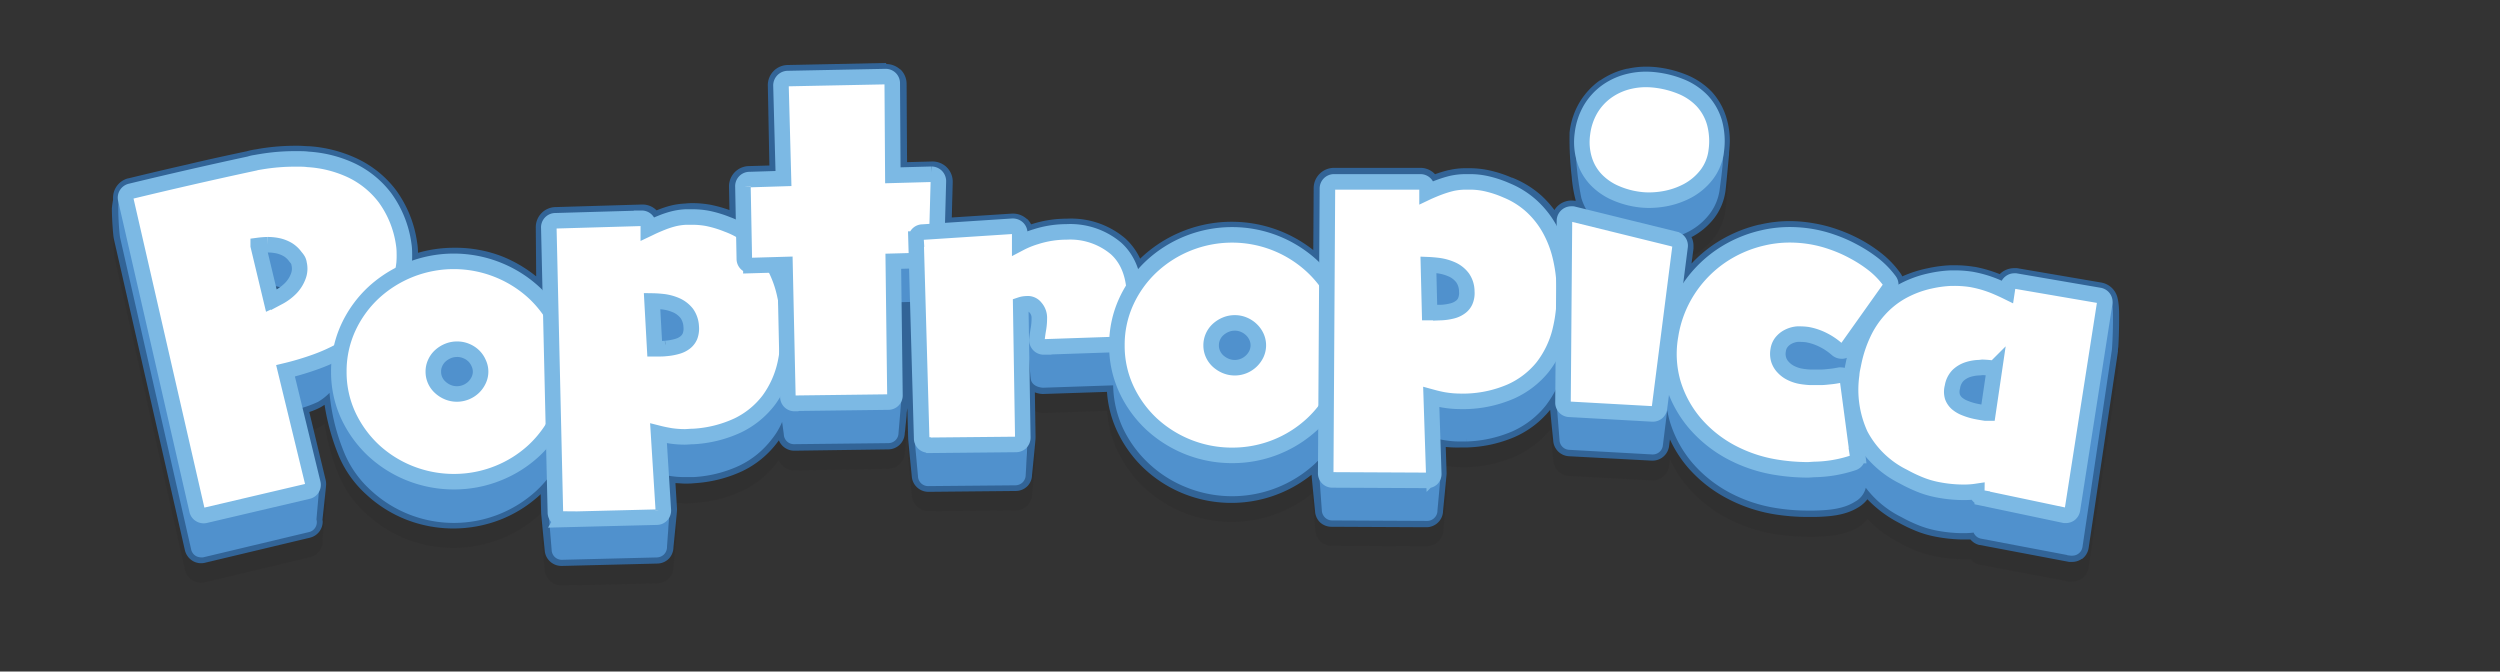 <svg xmlns="http://www.w3.org/2000/svg" xmlns:xlink="http://www.w3.org/1999/xlink" viewBox="0 0 379.91 102.05"><rect x="0" y="0" width="379.91" height="102.05" fill="#333333" stroke="none"/><defs><style>.cls-1,.cls-11,.cls-14{fill:none;}.cls-2{isolation:isolate;}.cls-3{clip-path:url(#clip-path);}.cls-4{opacity:0.15;mix-blend-mode:multiply;}.cls-5{clip-path:url(#clip-path-2);}.cls-6{clip-path:url(#clip-path-3);}.cls-7{fill:#221f1f;}.cls-8{fill:#2d5985;}.cls-9{fill:#326497;}.cls-10{fill:#5091cd;}.cls-11{stroke:#5091cd;stroke-width:1.08px;}.cls-12{fill:#fff;}.cls-13{clip-path:url(#clip-path-4);}.cls-14{stroke:#7cb9e4;stroke-width:2.36px;}.cls-15{clip-path:url(#clip-path-6);}.cls-16{clip-path:url(#clip-path-8);}.cls-17{clip-path:url(#clip-path-10);}.cls-18{clip-path:url(#clip-path-12);}.cls-19{clip-path:url(#clip-path-14);}.cls-20{clip-path:url(#clip-path-16);}.cls-21{clip-path:url(#clip-path-18);}.cls-22{clip-path:url(#clip-path-20);}.cls-23{clip-path:url(#clip-path-22);}.cls-24{clip-path:url(#clip-path-24);}</style><clipPath id="clip-path"><rect class="cls-1" x="17.01" y="9.57" width="305.04" height="79.39"/></clipPath><clipPath id="clip-path-2"><rect class="cls-1" x="17.02" y="12.51" width="305.04" height="76.45"/></clipPath><clipPath id="clip-path-3"><rect class="cls-1" x="17.02" y="12.51" width="305.04" height="76.45"/></clipPath><clipPath id="clip-path-4"><path class="cls-1" d="M39.24,37.3a10.85,10.85,0,0,1,1.4-.1h.2a7.57,7.57,0,0,1,1.45.17,5.16,5.16,0,0,1,1.44.57,3.93,3.93,0,0,1,1.18,1.11,3,3,0,0,1,.37.49,1.47,1.47,0,0,1,.17.54A3.2,3.2,0,0,1,45.32,42a5.19,5.19,0,0,1-1.15,1.73,7.54,7.54,0,0,1-1.84,1.37c-.39.21-.76.39-1.11.55Zm.43-12.69-.41.07-.42.07A5.19,5.19,0,0,0,38,25q-4.51.93-9,2t-9,2.13a1,1,0,0,0-.77,1.24L29.94,77.54a1,1,0,0,0,.46.65,1,1,0,0,0,.78.13l15.59-3.71a1,1,0,0,0,.77-1.24L43.39,56.3a42.89,42.89,0,0,0,4.67-1.4,26,26,0,0,0,5.41-2.69,20.2,20.2,0,0,0,4.47-4,15.73,15.73,0,0,0,2.93-5.54c.11-.4.21-.82.31-1.27s.17-1,.23-1.45a14.21,14.21,0,0,0,.07-1.45,8.55,8.55,0,0,0-.11-1.4,15.68,15.68,0,0,0-2.83-7,14.05,14.05,0,0,0-5.13-4.18,18.23,18.23,0,0,0-6.58-1.66c-.49,0-1-.06-1.48-.07h-.56a30.77,30.77,0,0,0-5.12.43"/></clipPath><clipPath id="clip-path-6"><path class="cls-1" d="M68.05,59.6a3.9,3.9,0,0,1-1.17-.75,3.19,3.19,0,0,1-.77-1.07,3.12,3.12,0,0,1-.27-1.3,3.07,3.07,0,0,1,.28-1.32,3.26,3.26,0,0,1,.76-1.07,4,4,0,0,1,1.18-.75,3.63,3.63,0,0,1,3.89.75,3.38,3.38,0,0,1,.78,1.09,3,3,0,0,1,.29,1.3,2.84,2.84,0,0,1-.3,1.29,3.44,3.44,0,0,1-.78,1.1,3.69,3.69,0,0,1-2.5,1,3.59,3.59,0,0,1-1.39-.27M62.32,41a17.83,17.83,0,0,0-5.57,3.52,17,17,0,0,0-3.83,5.3,15.84,15.84,0,0,0-1.44,6.7,15.67,15.67,0,0,0,1.44,6.67,17.26,17.26,0,0,0,3.83,5.29,17.82,17.82,0,0,0,5.57,3.5,18.23,18.23,0,0,0,13.32,0,17.78,17.78,0,0,0,5.55-3.5A17.3,17.3,0,0,0,85,63.15a15.52,15.52,0,0,0,1.44-6.67A15.69,15.69,0,0,0,85,49.78a17.06,17.06,0,0,0-3.83-5.31A17.91,17.91,0,0,0,75.64,41,17.57,17.57,0,0,0,69,39.69,17.82,17.82,0,0,0,62.32,41"/></clipPath><clipPath id="clip-path-8"><path class="cls-1" d="M99.49,53l-.39-7.27c.48,0,1,0,1.49.09a7.11,7.11,0,0,1,2.22.58,4.19,4.19,0,0,1,1.55,1.21,3.67,3.67,0,0,1,.67,2,3.17,3.17,0,0,1-.18,1.48,2.55,2.55,0,0,1-.71.94,3.62,3.62,0,0,1-1.23.6,8.43,8.43,0,0,1-1.73.31c-.44,0-.88.05-1.4.05h-.29M104.26,33a9.79,9.79,0,0,0-2,.3,14.45,14.45,0,0,0-1.82.62c-.58.23-1.15.48-1.71.76l-.19.09,0-.58a1,1,0,0,0-1-1h0l-13.12.38a1,1,0,0,0-1,1.06l1,43.27a1.09,1.09,0,0,0,.32.73,1.06,1.06,0,0,0,.71.28h0l14.44-.36a1,1,0,0,0,1-1.09l-.73-11.65c.63.16,1.25.28,1.84.38a14.61,14.61,0,0,0,2.13.16c.43,0,.86,0,1.31-.06a18.4,18.4,0,0,0,6.76-1.68,13.05,13.05,0,0,0,4.7-3.82,14.78,14.78,0,0,0,2.52-5.6,23.77,23.77,0,0,0,.43-6.95,23,23,0,0,0-.75-4.44,16.9,16.9,0,0,0-1.7-4,14,14,0,0,0-2.78-3.34,12.73,12.73,0,0,0-4-2.36,17.23,17.23,0,0,0-3-.91,12.67,12.67,0,0,0-2.29-.21c-.29,0-.59,0-1,0"/></clipPath><clipPath id="clip-path-10"><path class="cls-1" d="M134.61,11.61l-14.91.3a1.05,1.05,0,0,0-1,1.06L119,27.13l-5.16.16a1,1,0,0,0-1,1.06l.21,11a1,1,0,0,0,1,1h0l5.18-.15.44,20.12a1,1,0,0,0,1,1h0L135,61.14a1,1,0,0,0,1-1l-.17-20.4,5.54-.15a1,1,0,0,0,1-1l.3-11a1.09,1.09,0,0,0-.3-.76,1.1,1.1,0,0,0-.75-.31h0l-5.87.16-.09-14a1,1,0,0,0-.31-.74,1.08,1.08,0,0,0-.73-.29Z"/></clipPath><clipPath id="clip-path-12"><path class="cls-1" d="M153.81,34.38l-13.66.89a1,1,0,0,0-1,1.06L140,66.61a1,1,0,0,0,1,1h0l13.26-.12a1,1,0,0,0,1-1.06l-.32-20.17a2.88,2.88,0,0,1,.9-.15,1.41,1.41,0,0,1,1.32.55,2.29,2.29,0,0,1,.61,1.67,9.29,9.29,0,0,1-.12,1.5q-.15.85-.24,1.68a1,1,0,0,0,1,1.15h0l12.63-.43a1.15,1.15,0,0,0,1-1.11l.12-2.87q.06-1.51.06-3.06c0-3.28-.94-5.8-2.81-7.49a10.78,10.78,0,0,0-7.52-2.51,15.58,15.58,0,0,0-4.66.71A14.57,14.57,0,0,0,154.94,37l0-1.58a1,1,0,0,0-.33-.74,1.08,1.08,0,0,0-.71-.27Z"/></clipPath><clipPath id="clip-path-14"><path class="cls-1" d="M186.27,55.61a4.09,4.09,0,0,1-1.18-.75,3.33,3.33,0,0,1-.77-1.08,3.11,3.11,0,0,1-.27-1.29,3.18,3.18,0,0,1,.27-1.32,3.23,3.23,0,0,1,.77-1.08,4,4,0,0,1,1.18-.75,3.5,3.5,0,0,1,1.38-.27,3.39,3.39,0,0,1,1.35.27,3.79,3.79,0,0,1,1.15.74,3.51,3.51,0,0,1,.79,1.1,3.13,3.13,0,0,1,0,2.59,3.63,3.63,0,0,1-.79,1.1,3.56,3.56,0,0,1-1.15.74,3.46,3.46,0,0,1-1.35.27,3.57,3.57,0,0,1-1.38-.27M180.52,37A18.08,18.08,0,0,0,175,40.48a17.15,17.15,0,0,0-3.82,5.3,15.76,15.76,0,0,0-1.44,6.71,15.57,15.57,0,0,0,1.44,6.66A17.14,17.14,0,0,0,175,64.44a18,18,0,0,0,24.44,0,17.18,17.18,0,0,0,3.83-5.29,15.65,15.65,0,0,0,1.44-6.66,15.85,15.85,0,0,0-1.44-6.71,17.11,17.11,0,0,0-3.83-5.3A18,18,0,0,0,180.52,37"/></clipPath><clipPath id="clip-path-16"><path class="cls-1" d="M217.63,47.48l-.38,0-.18-7.27c.49,0,1,.07,1.5.13a7.23,7.23,0,0,1,2.2.64,4.12,4.12,0,0,1,1.51,1.26,3.61,3.61,0,0,1,.62,2.05,3.13,3.13,0,0,1-.23,1.46,2.23,2.23,0,0,1-.74.91,3.52,3.52,0,0,1-1.25.58,8.28,8.28,0,0,1-1.73.25l-.81,0Zm5.65-19.94c-.17,0-.34,0-.66,0a9.34,9.34,0,0,0-2,.24,14.79,14.79,0,0,0-1.83.55c-.58.21-1.16.46-1.74.71l-.19.09v-.59a1,1,0,0,0-1-1H202.69a1,1,0,0,0-1,1l-.25,43.29a1,1,0,0,0,.29.73,1,1,0,0,0,.74.3l14.43.07h0a1,1,0,0,0,.73-.31,1,1,0,0,0,.29-.75l-.38-11.66c.62.17,1.23.32,1.83.43a15.35,15.35,0,0,0,2.7.23l.74,0a18.36,18.36,0,0,0,6.81-1.49,13,13,0,0,0,4.81-3.67,14.66,14.66,0,0,0,2.68-5.52,23.66,23.66,0,0,0,.65-6.94,23.06,23.06,0,0,0-.63-4.45,17,17,0,0,0-1.58-4.08,13.84,13.84,0,0,0-2.67-3.43,13,13,0,0,0-3.9-2.48,16.51,16.51,0,0,0-3-1,11.62,11.62,0,0,0-2.62-.29h0"/></clipPath><clipPath id="clip-path-18"><path class="cls-1" d="M247.69,12.34a9.5,9.5,0,0,0-3.42,1.49,8.88,8.88,0,0,0-2.53,2.71,9.7,9.7,0,0,0-1.27,3.81,9.13,9.13,0,0,0,.31,3.92,7.72,7.72,0,0,0,1.8,3.06,9.1,9.1,0,0,0,2.92,2,13,13,0,0,0,3.66,1,11.4,11.4,0,0,0,1.45.09,13.62,13.62,0,0,0,2.25-.2A12,12,0,0,0,256.43,29a9.12,9.12,0,0,0,2.87-2.4,7.38,7.38,0,0,0,1.51-3.69,10.68,10.68,0,0,0-.27-4.29,8.24,8.24,0,0,0-1.84-3.29,9.39,9.39,0,0,0-3.11-2.13,14.5,14.5,0,0,0-4-1.05,12.08,12.08,0,0,0-1.47-.09,10.84,10.84,0,0,0-2.43.27"/></clipPath><clipPath id="clip-path-20"><path class="cls-1" d="M238.16,32.75a1,1,0,0,0-.4.8l-.22,27.6a1,1,0,0,0,1,1.05l12.57.69h.06a1,1,0,0,0,1-.9l3.16-24.47a1,1,0,0,0-.78-1.14L239,32.56a1,1,0,0,0-.25,0,1,1,0,0,0-.63.22"/></clipPath><clipPath id="clip-path-22"><path class="cls-1" d="M267.88,36.12A18.74,18.74,0,0,0,261.43,39a18.26,18.26,0,0,0-4.9,5.08,17.86,17.86,0,0,0-2.63,6.9,16,16,0,0,0,.4,7.33,17,17,0,0,0,3.29,6A19.12,19.12,0,0,0,263,68.68,22,22,0,0,0,269.88,71a30.69,30.69,0,0,0,4.91.4l.93,0a19.62,19.62,0,0,0,5.89-1,1,1,0,0,0,.7-1.11L280.8,57.9a1,1,0,0,0-.43-.7,1,1,0,0,0-.6-.2.69.69,0,0,0-.2,0c-.42.08-.87.15-1.36.21s-1,.1-1.52.12H276l-.79,0a11.32,11.32,0,0,1-1.37-.14,5.56,5.56,0,0,1-1.56-.49,3.94,3.94,0,0,1-1.2-.87,3,3,0,0,1-.71-1.16,3.08,3.08,0,0,1-.08-1.47,2.51,2.51,0,0,1,.5-1.2,3.11,3.11,0,0,1,1-.82,3.77,3.77,0,0,1,1.36-.41,4.87,4.87,0,0,1,.66,0,7.12,7.12,0,0,1,.92.07,8.74,8.74,0,0,1,2.39.8,10.11,10.11,0,0,1,2.12,1.43,1.09,1.09,0,0,0,.69.26H280a1,1,0,0,0,.72-.43l6.43-9a1,1,0,0,0,0-1.22,13.2,13.2,0,0,0-2.39-2.46,21.69,21.69,0,0,0-6.25-3.4,19.46,19.46,0,0,0-3.29-.85,20,20,0,0,0-3.16-.26,18,18,0,0,0-4.15.48"/></clipPath><clipPath id="clip-path-24"><path class="cls-1" d="M301.75,62.78c-.45-.06-.89-.13-1.33-.22a9.5,9.5,0,0,1-1.74-.51,4.25,4.25,0,0,1-1.27-.74,2.48,2.48,0,0,1-.68-1,2.76,2.76,0,0,1,0-1.5,3.21,3.21,0,0,1,.85-1.74,3.92,3.92,0,0,1,1.61-.92,6.14,6.14,0,0,1,1.67-.26h.47a16.69,16.69,0,0,1,1.85.17l-1,6.78-.38,0m-5.07-20.53h-.28a17.89,17.89,0,0,0-3.12.42,16.05,16.05,0,0,0-4.4,1.66,13.5,13.5,0,0,0-3.42,2.77,14.91,14.91,0,0,0-2.41,3.68,20.44,20.44,0,0,0-1.44,4.44l-.09.48-.07.33a5.93,5.93,0,0,0-.11.91,16.34,16.34,0,0,0,1.32,9.1,14.73,14.73,0,0,0,6.54,6.37,22.73,22.73,0,0,0,2.44,1.17,14.22,14.22,0,0,0,2.65.8,20.8,20.8,0,0,0,3.76.41q.33,0,.66,0a12.81,12.81,0,0,0,1.64-.14,1,1,0,0,0,.83,1l12.53,2.64.24,0a1.19,1.19,0,0,0,.57-.18,1.15,1.15,0,0,0,.43-.7l4.89-31.36a1,1,0,0,0-.84-1.18L306.25,42.7h-.2a1,1,0,0,0-.59.2,1,1,0,0,0-.41.69l-.11.73c-.57-.28-1.15-.54-1.74-.79a17.5,17.5,0,0,0-3.26-1l-.35-.07a16.72,16.72,0,0,0-2.54-.2h-.37"/></clipPath></defs><title>LOGO-Poptropica</title><g class="cls-2"><g id="NSD_-_Partners" data-name="NSD - Partners"><g class="cls-3"><g class="cls-4"><g class="cls-5"><g class="cls-6"><path class="cls-7" d="M322,49.21a6.62,6.62,0,0,0-.14-.9h0a3.09,3.09,0,0,0-2.48-2.48l-12.82-2.19-.11,0H306a3,3,0,0,0-1.7.55h0l0,0a2.71,2.71,0,0,0-.41.35,20.32,20.32,0,0,0-3.52-1.06h0L300,43.4l-.08,0a18,18,0,0,0-2.85-.23h-.74a20.11,20.11,0,0,0-3.47.46,18.46,18.46,0,0,0-3.76,1.26,3.76,3.76,0,0,0-.32-.55A15.16,15.16,0,0,0,286,41.5a22.05,22.05,0,0,0-3.25-2.15h0a23.55,23.55,0,0,0-3.56-1.56h0a21.66,21.66,0,0,0-3.62-.93h0a21.64,21.64,0,0,0-3.46-.29,19.9,19.9,0,0,0-4.57.53l-.08,0a20.85,20.85,0,0,0-7.09,3.13h0A20.21,20.21,0,0,0,257.05,43l.3-2.28c0-.13,0-.27,0-.4a3.07,3.07,0,0,0-.32-1.37l.08,0a10.49,10.49,0,0,0,3.34-2.79l0,0a8.78,8.78,0,0,0,1.78-4.37v0c.09-.78.34-3.4.53-5.46v-.15h0c0-.13.11-1.22.11-1.8A11.88,11.88,0,0,0,262.5,21v0a10.24,10.24,0,0,0-2.31-4.08l0,0a11.33,11.33,0,0,0-3.73-2.57h0a16.72,16.72,0,0,0-4.55-1.2,13.94,13.94,0,0,0-1.72-.1,12.59,12.59,0,0,0-2.83.31l-.1,0a11.55,11.55,0,0,0-4.05,1.77l-.07,0a11.14,11.14,0,0,0-3.07,3.3v0a11.45,11.45,0,0,0-1.54,4.6,49.37,49.37,0,0,0,.32,6.73,20,20,0,0,0,.59,3.55v0l0,.14a3.18,3.18,0,0,0-.62-.06,3.11,3.11,0,0,0-1.87.64l0,0a3.12,3.12,0,0,0-.73.81,15.62,15.62,0,0,0-1.92-2.15,14.83,14.83,0,0,0-4.45-2.85l-.06,0a17.8,17.8,0,0,0-3.36-1.09,13.63,13.63,0,0,0-3.07-.35l-.78,0a11.1,11.1,0,0,0-2.34.28h-.07a16.41,16.41,0,0,0-2,.6h0l-.06,0a3,3,0,0,0-2.21-.95H202.7a3.09,3.09,0,0,0-3.07,3.05l-.06,9.39a20,20,0,0,0-5-2.87,20,20,0,0,0-14.81,0h0a20.05,20.05,0,0,0-6.17,3.89l0,0-.32.31A9.75,9.75,0,0,0,171,39.17h0l0,0h0a12.75,12.75,0,0,0-8.86-3,17.21,17.21,0,0,0-5.26.81h0l-.16,0a3,3,0,0,0-.63-.84l-.05-.05a3.08,3.08,0,0,0-2.06-.79h-.17l-9.14.59.14-5.36v-.07a3.07,3.07,0,0,0-3.07-3.08h-.06l-3.81.1-.07-11.91a3,3,0,0,0-.93-2.17h0l0,0a3.11,3.11,0,0,0-2.11-.85h0l-14.95.31h0a3.06,3.06,0,0,0-3,3.07V16l.24,12.15-3.14.09a3.08,3.08,0,0,0-3,3.08v.05l.07,3.55a18.42,18.42,0,0,0-2.86-.79,14.31,14.31,0,0,0-2.68-.26c-.3,0-.67,0-1.2.06a11.14,11.14,0,0,0-2.33.35h0a16,16,0,0,0-2,.69h0a3,3,0,0,0-2.14-.89h-.09l-13.13.38a3,3,0,0,0-3,3.07v.07L81.48,45a19.9,19.9,0,0,0-5.08-3h0A19.55,19.55,0,0,0,69,40.59a19.82,19.82,0,0,0-5.48.77,9.34,9.34,0,0,0-.14-1.63v0a17.64,17.64,0,0,0-3.21-7.91l0,0A16,16,0,0,0,54.28,27l0,0A20.33,20.33,0,0,0,47,25.16h0c-.52,0-1-.06-1.58-.07h-.61a33.51,33.51,0,0,0-5.45.46l-.43.08-.4.06c-.34.06-.69.14-1,.23-3.08.65-6.11,1.31-9,2h0c-2.82.64-5.77,1.33-9,2.12l-.06,0a3,3,0,0,0-2.29,3c0,.09,0,.19,0,.29,0,.34-.05.76-.06,1.32,0,1.05.07,2.18.12,2.75s.06.81.09,1.11.06.57.1.75L28.1,86.56v0a2.5,2.5,0,0,0,2.42,2h.06a2.24,2.24,0,0,0,.52-.06h0l16-3.82a2.53,2.53,0,0,0,1.94-2.46A1.69,1.69,0,0,0,49,82c.56-5.12.56-5.33.56-5.41a2.71,2.71,0,0,0-.08-.69v0L47,65.55a10.06,10.06,0,0,0,1.77-.75l.55-.34a34.45,34.45,0,0,0,2.2,7.85,16.67,16.67,0,0,0,4.18,5.81h0a19.56,19.56,0,0,0,6,3.78h0l0,0a19.71,19.71,0,0,0,14.39,0,19.12,19.12,0,0,0,6-3.78l.07-.07.07,2.8c0,.22.3,3.25.55,5.75v0a2.52,2.52,0,0,0,.78,1.65A2.56,2.56,0,0,0,85.4,89h.07l14.44-.36a2.54,2.54,0,0,0,1.77-.78l0,0a2.57,2.57,0,0,0,.66-1.7h0c.24-2.44.54-5.37.54-5.66v-.21l-.24-3.87c.47,0,1,.07,1.45.07s.89,0,1.42-.07a19.69,19.69,0,0,0,7.31-1.83,14.44,14.44,0,0,0,5.23-4.26l.31-.41a2.53,2.53,0,0,0,2.34,1.57L135,71.23a2.53,2.53,0,0,0,2.5-2.49h0a7.57,7.57,0,0,0,.09-.76l.19-1.9c0-.44.08-.81.11-1.13l.13,4.62v.05s0,.19.55,5.73v0a2.53,2.53,0,0,0,2.51,2.33l13.29-.13a2.51,2.51,0,0,0,1.76-.72l0,0a2.49,2.49,0,0,0,.71-1.7c.2-2,.54-5.36.54-5.71v-.05l-.11-6.86a3.67,3.67,0,0,0,1.12.25h.18l9.66-.32a16.7,16.7,0,0,0,1.53,5.95,18.63,18.63,0,0,0,4.16,5.74,19.5,19.5,0,0,0,25.44.9c.07.83.32,3.37.53,5.53a2.58,2.58,0,0,0,.69,1.64l0,0a2.54,2.54,0,0,0,1.78.74h0l14.44.07a2.53,2.53,0,0,0,2.54-2.48c.54-5.46.54-5.62.54-5.69v-.1l-.13-3.93A17.14,17.14,0,0,0,222,71h.88a19.86,19.86,0,0,0,7.34-1.61,14.46,14.46,0,0,0,5.36-4.11h0c.11,1.16.29,3,.46,4.61a2.53,2.53,0,0,0,2.38,2.44L251,73h.13a2.53,2.53,0,0,0,2.51-2.22v0l.13-1a18.42,18.42,0,0,0,2.66,4.18,20.49,20.49,0,0,0,5.87,4.7,23.49,23.49,0,0,0,7.32,2.49,32.38,32.38,0,0,0,5.16.41h1c2.28-.06,4.68-.23,6.68-1.49a5.12,5.12,0,0,0,1.32-1.2,18.24,18.24,0,0,0,4.72,3.54,23.84,23.84,0,0,0,2.6,1.25,16,16,0,0,0,2.91.87,22.21,22.21,0,0,0,4,.45h.71l.72,0a2.52,2.52,0,0,0,1.35.84l.08,0,13.56,2.56.12,0,.26,0h.1a2.58,2.58,0,0,0,1.43-.45l.06,0a2.57,2.57,0,0,0,1-1.67l4.45-29.84c0-.13,0-.36.06-.7.06-1,.12-2.7.12-4.18,0-.94,0-1.67-.07-2.23"/></g></g></g><path class="cls-8" d="M85.4,85.46a2,2,0,0,1-1.34-.53,2,2,0,0,1-.61-1.35h0c-.09-.45-.17-1.25-.31-2.72-.27-2.79-.28-2.9-.28-2.94l-.1-4.15a13.27,13.27,0,0,1-1,1A18.54,18.54,0,0,1,76,78.45a19.07,19.07,0,0,1-14,0l0,0a18.58,18.58,0,0,1-5.84-3.67,15.93,15.93,0,0,1-4-5.62,33.48,33.48,0,0,1-2.31-8.67,7.07,7.07,0,0,1-1.25.88,9.33,9.33,0,0,1-2.16.86L49,73a2.41,2.41,0,0,1,.07.58c0,.24-.39,3.81-.57,5.41a1.1,1.1,0,0,1,0,.25A2,2,0,0,1,47,81.17L31,85a1.65,1.65,0,0,1-.44.05,2,2,0,0,1-1-.29,2,2,0,0,1-.88-1.24L17.87,36.18c0-.15-.05-.37-.09-.69s-.06-.68-.09-1.1-.11-1.68-.11-2.71a11.32,11.32,0,0,1,.06-1.33,1.52,1.52,0,0,1,0-.29,2.47,2.47,0,0,1,1.87-2.42h0c3.27-.79,6.24-1.48,9-2.12h0c2.9-.67,5.95-1.33,9-2a5.92,5.92,0,0,1,1-.22l.81-.14a32.71,32.71,0,0,1,5.37-.45h.59c.51,0,1,0,1.56.07h0A19.66,19.66,0,0,1,54,24.58a15.32,15.32,0,0,1,5.67,4.61,17,17,0,0,1,3.11,7.67h0A9.66,9.66,0,0,1,63,38.52v.1c0,.18,0,.38,0,.57a19.3,19.3,0,0,1,6-1,18.83,18.83,0,0,1,7.17,1.38h0a19.53,19.53,0,0,1,5.89,3.68l-.21-8.65a2.52,2.52,0,0,1,2.43-2.57l13.14-.38a2.55,2.55,0,0,1,2.06,1l.39-.17h0a17.21,17.21,0,0,1,2-.67,10.83,10.83,0,0,1,2.26-.34c.46,0,.81-.05,1.13-.05a13.7,13.7,0,0,1,2.56.24,17.91,17.91,0,0,1,3.31,1l.25.09-.09-4.39a2.52,2.52,0,0,1,2.44-2.55l3.7-.11L117.21,13a2.52,2.52,0,0,1,2.44-2.56l14.94-.3a2.55,2.55,0,0,1,1.78.7,2.53,2.53,0,0,1,.77,1.77l.07,12.5,4.38-.11a2.51,2.51,0,0,1,2.56,2.52l-.17,6,9.76-.63h.13a2.5,2.5,0,0,1,1.69.65l0,0a2.58,2.58,0,0,1,.69,1.15c.22-.08.44-.16.66-.22h0a16.88,16.88,0,0,1,5.1-.79,12.24,12.24,0,0,1,8.51,2.89l0,0a9.28,9.28,0,0,1,2.47,3.68c.3-.34.59-.64.89-.92a19.71,19.71,0,0,1,6-3.8,19.39,19.39,0,0,1,20.15,3.56l.06-10.59a2.51,2.51,0,0,1,2.49-2.49h13.15a2.48,2.48,0,0,1,2,1.06l.42-.17a19.76,19.76,0,0,1,2-.6h.06a10.48,10.48,0,0,1,2.24-.27c.32,0,.52,0,.72,0a13.37,13.37,0,0,1,3,.33,17.62,17.62,0,0,1,3.25,1.06l.07,0a14.4,14.4,0,0,1,4.28,2.73,15.37,15.37,0,0,1,2.45,3,2.52,2.52,0,0,1,.92-1.57s0,0,0,0a2.5,2.5,0,0,1,1.53-.52,2.32,2.32,0,0,1,.59.07l1,.24a9.65,9.65,0,0,1-.46-1.16,21.43,21.43,0,0,1-.57-3.44,46.49,46.49,0,0,1-.31-6.6,10.73,10.73,0,0,1,1.47-4.39,10.46,10.46,0,0,1,2.94-3.16,11,11,0,0,1,3.9-1.7l.06,0a12.28,12.28,0,0,1,2.73-.3,14.92,14.92,0,0,1,1.65.1,16.54,16.54,0,0,1,4.39,1.15l0,0a10.76,10.76,0,0,1,3.56,2.45l0,0A9.6,9.6,0,0,1,262,18.21a11.17,11.17,0,0,1,.42,3.13c0,.57-.1,1.7-.1,1.74l0,.16c-.27,3-.45,4.83-.52,5.44A8.28,8.28,0,0,1,260,32.82a0,0,0,0,0,0,0,10,10,0,0,1-3.16,2.64l-.64.31a2.52,2.52,0,0,1,.58,1.59c0,.12,0,.23,0,.34l-.54,4.18a19.36,19.36,0,0,1,4.34-4.14,20.46,20.46,0,0,1,6.94-3.07h0a19.58,19.58,0,0,1,4.47-.51,20.31,20.31,0,0,1,3.36.28h0a20.59,20.59,0,0,1,3.55.91,23.81,23.81,0,0,1,3.5,1.54,21.89,21.89,0,0,1,3.18,2.1,14.33,14.33,0,0,1,2.66,2.74,2.43,2.43,0,0,1,.45,1A17.51,17.51,0,0,1,293,41.24a19.91,19.91,0,0,1,3.38-.44l.29,0h.42a17.27,17.27,0,0,1,2.78.22l.4.08a18.78,18.78,0,0,1,3.54,1.09l.26.11a2.28,2.28,0,0,1,.57-.59h0a2.54,2.54,0,0,1,1.4-.46h.11l.26,0,12.86,2.2a2.52,2.52,0,0,1,2,2v0a4.92,4.92,0,0,1,.13.8c0,.54.07,1.27.07,2.18,0,1.46-.07,3.17-.13,4.14,0,.33,0,.53-.05.66l-4.45,29.84a1.93,1.93,0,0,1-.79,1.3l0,0a2.06,2.06,0,0,1-1.08.34l-.34,0L301,82.2a2,2,0,0,1-1.22-.88,8.91,8.91,0,0,1-1,.06h-.67a22.11,22.11,0,0,1-4-.43,15.18,15.18,0,0,1-2.81-.85,22.6,22.6,0,0,1-2.53-1.22,16.65,16.65,0,0,1-5.08-4l0,.08a4.12,4.12,0,0,1-1.5,1.59c-1.88,1.19-4.19,1.35-6.39,1.41h-.95a31.25,31.25,0,0,1-5.07-.41,22.61,22.61,0,0,1-7.14-2.43,19.85,19.85,0,0,1-5.71-4.57,18,18,0,0,1-3.38-6.09l-.4,3.27a2,2,0,0,1-1.95,1.73h-.1l-12.58-.7a2,2,0,0,1-1.86-1.94c-.36-3.6-.54-5.5-.54-5.68v-.54a12.05,12.05,0,0,1-.93,1.33A14,14,0,0,1,230,65.89a19.38,19.38,0,0,1-7.14,1.57h0l-.78,0a15.56,15.56,0,0,1-2.83-.24l.15,4.7c0,.17-.34,3.64-.54,5.69a1.95,1.95,0,0,1-1.94,1.91l-14.47-.06A2,2,0,0,1,201,78.9a2,2,0,0,1-.56-1.36h0c-.09-.44-.17-1.24-.31-2.68-.27-2.79-.27-2.93-.27-3v-1a18.82,18.82,0,0,1-12.74,4.93,18.86,18.86,0,0,1-12.88-5,18.25,18.25,0,0,1-4-5.57,16.28,16.28,0,0,1-1.5-6.3l-10.21.35h-.12a2.88,2.88,0,0,1-1.15-.31,1.85,1.85,0,0,1-.6-.46l.13,8c0,.4-.46,4.85-.55,5.74a1.9,1.9,0,0,1-.54,1.32l-.07.06a1.9,1.9,0,0,1-1.34.54l-13.25.12a2,2,0,0,1-2-1.87h0c-.09-.44-.17-1.25-.32-2.74-.27-2.8-.27-2.88-.27-2.92L138,46.22l-.64,0,.12,13.85c0,.24-.38,4.1-.54,5.75A2,2,0,0,1,135,67.72l-14.24.19a2,2,0,0,1-2-1.86s-.09-.64-.09-.64A14.74,14.74,0,0,1,117.63,67a14,14,0,0,1-5,4.09,19.25,19.25,0,0,1-7.11,1.78q-.7.06-1.38.06a15.38,15.38,0,0,1-2.06-.14s.29,4.59.29,4.6v.11c0,.31-.42,4.42-.54,5.67a2,2,0,0,1-.51,1.32.23.23,0,0,1-.07.07,1.86,1.86,0,0,1-1.33.57l-14.46.36Z"/><path class="cls-9" d="M134.63,10.7a2,2,0,0,1,1.35.55h0a1.93,1.93,0,0,1,.59,1.36h0l.08,13.07,5-.13h0a1.9,1.9,0,0,1,1.37.57h0a2,2,0,0,1,.57,1.38v0l-.19,6.6,10.38-.67h.1a1.93,1.93,0,0,1,1.3.5h0a1.93,1.93,0,0,1,.62,1.39h0v.17c.41-.17.84-.34,1.31-.49h0a16.43,16.43,0,0,1,4.93-.76h0A11.74,11.74,0,0,1,170.19,37h0a9,9,0,0,1,2.35,3.5,8.75,8.75,0,0,1,.28.91,18,18,0,0,1,1.52-1.63h0a19,19,0,0,1,12.86-5,18.88,18.88,0,0,1,12.81,5h0c.23.22.45.46.67.69l.07-11.94a1.94,1.94,0,0,1,1.93-1.93h13.14a1.93,1.93,0,0,1,1.79,1.22c.29-.12.57-.25.87-.36h0a15.9,15.9,0,0,1,1.93-.58h0a9.5,9.5,0,0,1,2.14-.26h0l.71,0h0a12.28,12.28,0,0,1,2.83.32,17.78,17.78,0,0,1,3.17,1h0a13.65,13.65,0,0,1,4.15,2.65,14.34,14.34,0,0,1,2.85,3.65c.18.33.35.66.51,1l0-1.76a1.89,1.89,0,0,1,.74-1.5h0a1.9,1.9,0,0,1,1.18-.41,1.84,1.84,0,0,1,.47.06h0l2.27.56a8.19,8.19,0,0,1-1.08-2.2h0a22.36,22.36,0,0,1-.53-3.32,47.59,47.59,0,0,1-.32-6.47A10.3,10.3,0,0,1,241,16.07h0a9.8,9.8,0,0,1,2.78-3h0a10.35,10.35,0,0,1,3.73-1.63,12.24,12.24,0,0,1,4.21-.19,15.52,15.52,0,0,1,4.24,1.1h0a10,10,0,0,1,3.41,2.34h0a9.13,9.13,0,0,1,2.05,3.65h0a10.43,10.43,0,0,1,.4,3c0,.55-.11,1.69-.11,1.69s-.41,4.54-.54,5.58h0a7.6,7.6,0,0,1-1.58,3.87h0a9.32,9.32,0,0,1-3,2.49,10.88,10.88,0,0,1-1.48.65,1.94,1.94,0,0,1,1.12,1.76,2.09,2.09,0,0,1,0,.25h0l-.85,6.58c.13-.22.25-.46.39-.68h0a19.21,19.21,0,0,1,5.14-5.33h0a19.78,19.78,0,0,1,6.76-3h0a18.76,18.76,0,0,1,4.36-.51,20.61,20.61,0,0,1,3.3.28h0a19.72,19.72,0,0,1,3.43.89,21.24,21.24,0,0,1,3.42,1.5h0a22.94,22.94,0,0,1,3.09,2,14.12,14.12,0,0,1,2.56,2.63,2,2,0,0,1,.38,1.15,2.25,2.25,0,0,1-.08.52l.28-.18a16.56,16.56,0,0,1,4.66-1.77,19.64,19.64,0,0,1,3.27-.43h.69a17.43,17.43,0,0,1,2.69.22h0l.35.06h0a18.46,18.46,0,0,1,3.44,1.06l.72.32a2,2,0,0,1,.66-.86h0a2,2,0,0,1,1.1-.37h.32L319.16,44a2,2,0,0,1,1.58,1.63v0a3.92,3.92,0,0,1,.11.72c0,.58.07,1.33.07,2.13,0,1.52-.07,3.22-.12,4.1,0,.3,0,.5-.05.61L316.3,83.06a1.39,1.39,0,0,1-.58.94h0a1.44,1.44,0,0,1-.77.25h0l-.26,0L301.1,81.66h0a1.37,1.37,0,0,1-1-1,12.28,12.28,0,0,1-1.35.11h-.67a21.5,21.5,0,0,1-3.83-.43,14.1,14.1,0,0,1-2.71-.81A20.9,20.9,0,0,1,289,78.39h0a16,16,0,0,1-5.61-4.74,2.78,2.78,0,0,1-.29,1.07,3.49,3.49,0,0,1-1.29,1.36c-1.81,1.14-4.09,1.26-6.11,1.32h-.93a30.33,30.33,0,0,1-5-.4,22.21,22.21,0,0,1-7-2.36,19.69,19.69,0,0,1-5.55-4.45A17.14,17.14,0,0,1,254,64a14.1,14.1,0,0,1-.59-3l-.83,6.69h0a1.4,1.4,0,0,1-1.39,1.22h-.07l-12.58-.7a1.39,1.39,0,0,1-1.32-1.37h0s-.54-5.39-.54-5.66h0l0-2.91a14.28,14.28,0,0,1-2,3.36,13.45,13.45,0,0,1-4.94,3.78,19,19,0,0,1-6.95,1.52H222a15.43,15.43,0,0,1-2.7-.23h0c-.22,0-.44-.11-.66-.16l.18,5.34v.08c0,.17-.55,5.63-.55,5.63v0a1.36,1.36,0,0,1-.39,1,1.4,1.4,0,0,1-1,.42h0l-14.44-.07h0a1.39,1.39,0,0,1-1-.41h0a1.41,1.41,0,0,1-.4-.95h0s-.54-5.39-.54-5.67V69.46c-.28.31-.56.61-.87.9a18.25,18.25,0,0,1-12.44,4.86,18.44,18.44,0,0,1-6.81-1.29,18.18,18.18,0,0,1-5.68-3.57A17.56,17.56,0,0,1,170.8,65a16,16,0,0,1-1.46-6.64l-10.75.36h-.08a2.57,2.57,0,0,1-.94-.25,1.31,1.31,0,0,1-.68-.76l0-.15,0-.21q0-.24-.06-.6c-.05-.48-.1-1.09-.15-1.69-.09-1.11-.17-2.18-.18-2.33v0l-.05-.15a.69.69,0,0,0-.22-.3.29.29,0,0,0-.13-.05l.23,14.28v0c0,.35-.54,5.64-.54,5.64h0a1.41,1.41,0,0,1-.39,1h0a1.43,1.43,0,0,1-1,.41l-13.26.13h0a1.4,1.4,0,0,1-1.38-1.34h0s-.54-5.51-.55-5.66h0l-.59-21-1.76,0,.13,14.4h0c0,.23-.55,5.68-.55,5.68h0A1.4,1.4,0,0,1,135,67.16l-14.25.18h0a1.4,1.4,0,0,1-1.4-1.33s-.09-.73-.21-1.58L119,63.37a10.42,10.42,0,0,1-1.79,3.26,13.48,13.48,0,0,1-4.83,3.93h0a18.76,18.76,0,0,1-6.89,1.72c-.46,0-.9,0-1.34,0a14,14,0,0,1-2.18-.16l-.49-.1.33,5.3h0v.1c0,.29-.55,5.61-.55,5.61v0a1.43,1.43,0,0,1-.36,1h0a1.37,1.37,0,0,1-1,.45h0l-14.44.36h0A1.4,1.4,0,0,1,84,83.56h0s-.54-5.45-.54-5.66h0l-.14-5.65a15.9,15.9,0,0,1-1.9,2.12A18.3,18.3,0,0,1,69,79.21a18.42,18.42,0,0,1-6.8-1.28h0a18.18,18.18,0,0,1-5.69-3.56h0a15.83,15.83,0,0,1-3.91-5.42,32.34,32.34,0,0,1-2.38-9.7,7.72,7.72,0,0,1-2,1.63,10,10,0,0,1-2.58.94l2.76,11.35h0a2.28,2.28,0,0,1,0,.44c0,.24-.57,5.43-.57,5.43a1.6,1.6,0,0,1,0,.23,1.4,1.4,0,0,1-1.08,1.36h0l-16,3.82h0a1.15,1.15,0,0,1-.31,0h0a1.43,1.43,0,0,1-.72-.21,1.37,1.37,0,0,1-.62-.88h0L18.43,36.05a5.49,5.49,0,0,1-.09-.62c0-.29-.06-.66-.09-1.08-.06-.82-.1-1.81-.1-2.67a10.52,10.52,0,0,1,.06-1.34,2.4,2.4,0,0,1,0-.28,1.94,1.94,0,0,1,1.49-1.88h0c3-.73,6.07-1.45,9.07-2.13h0q4.51-1,9-2a6.77,6.77,0,0,1,.93-.21l.41-.07.42-.07h0a31.52,31.52,0,0,1,5.27-.45h.58c.51,0,1,0,1.53.07h0a19.12,19.12,0,0,1,6.9,1.74h0a14.88,14.88,0,0,1,5.47,4.45h0a16.5,16.5,0,0,1,3,7.44h0a9.34,9.34,0,0,1,.12,1.54v.1A12.81,12.81,0,0,1,62.31,40,18.76,18.76,0,0,1,76,40.13h0a18.69,18.69,0,0,1,5.82,3.68h0c.31.29.59.59.88.9l-.24-10.09v0a1.94,1.94,0,0,1,1.88-1.94h0l13.13-.39h.06a1.94,1.94,0,0,1,1.76,1.16c.28-.12.56-.26.84-.37h0a15.1,15.1,0,0,1,1.93-.65h0a10.55,10.55,0,0,1,2.14-.32h0c.46,0,.79-.05,1.1-.05a12.82,12.82,0,0,1,2.46.24h0a17.56,17.56,0,0,1,3.2.94h0c.35.13.69.28,1,.44l-.1-5.28v0a1.94,1.94,0,0,1,1.89-1.94h0l4.26-.13L117.78,13v0A1.94,1.94,0,0,1,119.67,11h0l14.93-.31h0m1.35.55h0m111.51.21h0m0,0h0m-3.73,1.63h0m0,0h0M220.43,26.92h0m0,0h0M100.11,33h0m0,0h0m0,0h0m167.56,2.2h0m0,0h0m11.1.66h0m0,0h0m-23,7.65h0m-56.12,26.8h0m0,0h0m0,0h0M62.19,77.92h0m0,0h0M134.63,9.57h0l-14.95.31h0a3.06,3.06,0,0,0-3,3.07V13l.24,12.15-3.14.09a3.08,3.08,0,0,0-3,3.08v.05l.07,3.55a20.38,20.38,0,0,0-2.86-.8,15.19,15.19,0,0,0-2.68-.25c-.3,0-.67,0-1.2.06a11.14,11.14,0,0,0-2.33.35h0a16,16,0,0,0-2,.69h0a3,3,0,0,0-2.14-.89h-.09l-13.13.39a3.05,3.05,0,0,0-3,3.07v.07L81.48,42a20.19,20.19,0,0,0-5.08-3h0A19.55,19.55,0,0,0,69,37.65a19.82,19.82,0,0,0-5.48.77,9.34,9.34,0,0,0-.14-1.63v0a17.64,17.64,0,0,0-3.21-7.91l0,0a16,16,0,0,0-5.86-4.76l0,0A20.33,20.33,0,0,0,47,22.22h0c-.52,0-1-.06-1.58-.07h-.61a33.51,33.51,0,0,0-5.45.46l-.43.08-.4.06c-.34.06-.69.14-1,.23-3.08.65-6.11,1.31-9,2h0c-2.81.64-5.77,1.33-9,2.12l-.06,0a3.05,3.05,0,0,0-2.29,3c0,.09,0,.19,0,.29A11.87,11.87,0,0,0,17,31.68c0,1,.07,2.18.11,2.75s.06.81.09,1.11.06.57.1.75L28.1,83.62v0a2.61,2.61,0,0,0,1.12,1.58,2.48,2.48,0,0,0,1.3.39h.06a2.24,2.24,0,0,0,.52-.06h0l16-3.82a2.53,2.53,0,0,0,1.94-2.46A1.69,1.69,0,0,0,49,79c.56-5.12.56-5.33.56-5.41a2.71,2.71,0,0,0-.08-.69.06.06,0,0,0,0,0L47,62.61a10.06,10.06,0,0,0,1.77-.75l.55-.34a34.45,34.45,0,0,0,2.2,7.85,16.67,16.67,0,0,0,4.18,5.81h0a19.35,19.35,0,0,0,6,3.77h0l0,0a19.71,19.71,0,0,0,14.39,0,19.12,19.12,0,0,0,6-3.78l.07-.07.07,2.8c0,.22.3,3.25.55,5.75v0a2.52,2.52,0,0,0,.78,1.65A2.56,2.56,0,0,0,85.4,86h.07l14.44-.36a2.52,2.52,0,0,0,1.77-.78l0,0a2.57,2.57,0,0,0,.66-1.7h0c.24-2.44.54-5.37.54-5.66v-.13s0-.06,0-.08l-.24-3.87c.47,0,1,.07,1.45.07s.89,0,1.42-.06a20.09,20.09,0,0,0,7.31-1.84,14.44,14.44,0,0,0,5.23-4.26l.31-.41a2.53,2.53,0,0,0,2.34,1.57L135,68.29a2.52,2.52,0,0,0,2.49-2.49h0a7.57,7.57,0,0,0,.09-.76l.19-1.9c0-.44.08-.81.11-1.13l.13,4.62v.05s0,.19.55,5.73v0a2.53,2.53,0,0,0,2.51,2.33l13.29-.13a2.51,2.51,0,0,0,1.76-.72l0,0a2.47,2.47,0,0,0,.71-1.7c.2-2,.54-5.36.54-5.71v0l-.11-6.86a3.67,3.67,0,0,0,1.12.25h.18l9.66-.32a16.81,16.81,0,0,0,1.53,5.94,18.56,18.56,0,0,0,4.16,5.75,19.16,19.16,0,0,0,6,3.8,19.49,19.49,0,0,0,19.4-2.9c.06.83.32,3.37.53,5.53a2.58,2.58,0,0,0,.69,1.64l0,0a2.54,2.54,0,0,0,1.78.74h0l14.44.07a2.54,2.54,0,0,0,1.82-.76,2.5,2.5,0,0,0,.72-1.72c.54-5.46.54-5.62.54-5.69v-.1l-.13-3.93A17.14,17.14,0,0,0,222,68h.06c.26,0,.54,0,.81,0h0a19.86,19.86,0,0,0,7.34-1.61,14.46,14.46,0,0,0,5.36-4.11h0c.11,1.16.29,3,.46,4.61a2.53,2.53,0,0,0,2.38,2.44L251,70h.13a2.53,2.53,0,0,0,2.51-2.22v0l.13-1a18.42,18.42,0,0,0,2.66,4.18,20.49,20.49,0,0,0,5.87,4.7,23.49,23.49,0,0,0,7.32,2.49,32.38,32.38,0,0,0,5.16.41h1c2.28-.06,4.68-.23,6.68-1.5a4.92,4.92,0,0,0,1.32-1.19,18.24,18.24,0,0,0,4.72,3.54,24.76,24.76,0,0,0,2.6,1.25,16,16,0,0,0,2.91.87,23.14,23.14,0,0,0,4,.45h.71l.72,0a2.52,2.52,0,0,0,1.35.84l.08,0,13.56,2.57h.12l.26,0h.1a2.56,2.56,0,0,0,1.43-.45l.06,0a2.57,2.57,0,0,0,1-1.67l4.45-29.84c0-.13,0-.36.06-.7.06-1,.12-2.7.12-4.18,0-.94,0-1.67-.07-2.23a6.62,6.62,0,0,0-.14-.9h0a3.09,3.09,0,0,0-2.48-2.48l-12.82-2.19-.11,0H306a3.14,3.14,0,0,0-1.7.56h0l0,0a2.71,2.71,0,0,0-.41.35,20.06,20.06,0,0,0-3.52-1.06h0l-.31-.06-.08,0a18,18,0,0,0-2.85-.23h-.74a20.11,20.11,0,0,0-3.47.46A18.46,18.46,0,0,0,289.08,42a3.08,3.08,0,0,0-.33-.55A14.8,14.8,0,0,0,286,38.56a22.05,22.05,0,0,0-3.25-2.15h0a23.55,23.55,0,0,0-3.56-1.56h0a21.42,21.42,0,0,0-3.62-.93h0A21.42,21.42,0,0,0,272,33.6a19.9,19.9,0,0,0-4.57.53h-.07a20.92,20.92,0,0,0-7.1,3.14h0a20.21,20.21,0,0,0-3.21,2.78l.3-2.28c0-.13,0-.27,0-.4a3,3,0,0,0-.32-1.37l.08,0a10.49,10.49,0,0,0,3.34-2.79l0,0a8.71,8.71,0,0,0,1.78-4.36.06.06,0,0,0,0,0c.09-.78.34-3.4.53-5.46v-.15h0c0-.12.11-1.21.11-1.79a11.88,11.88,0,0,0-.44-3.28,0,0,0,0,1,0,0A10.24,10.24,0,0,0,260.18,14l0,0a11.18,11.18,0,0,0-3.73-2.57h0a17.09,17.09,0,0,0-4.55-1.2,13.94,13.94,0,0,0-1.72-.1,12.59,12.59,0,0,0-2.83.31l-.1,0a11.6,11.6,0,0,0-4.06,1.77l-.06,0a11.14,11.14,0,0,0-3.07,3.3s0,0,0,0a11.45,11.45,0,0,0-1.54,4.6,49.46,49.46,0,0,0,.32,6.73,20,20,0,0,0,.59,3.55,0,0,0,0,0,0,0c0,.05,0,.1,0,.14a3.18,3.18,0,0,0-.62-.06,3.11,3.11,0,0,0-1.87.64s0,0,0,0a2.92,2.92,0,0,0-.72.81,16.38,16.38,0,0,0-1.93-2.15A14.83,14.83,0,0,0,229.8,27l-.06,0a18.59,18.59,0,0,0-3.36-1.1,14.23,14.23,0,0,0-3.07-.34l-.78,0a11.1,11.1,0,0,0-2.34.29h-.07a20.07,20.07,0,0,0-2,.61h0l-.06,0a3,3,0,0,0-2.21-.95H202.7a3.09,3.09,0,0,0-3.07,3L199.57,38a20,20,0,0,0-12.37-4.3,20,20,0,0,0-7.4,1.41l0,0A20.05,20.05,0,0,0,173.59,39a0,0,0,0,0,0,0l-.33.31A9.75,9.75,0,0,0,171,36.23l0,0a12.7,12.7,0,0,0-8.87-3,17.27,17.27,0,0,0-5.27.81h0l-.17.05a3,3,0,0,0-.63-.84l-.05,0a3.08,3.08,0,0,0-2.06-.79h-.17l-9.14.59.14-5.36v-.07a3.06,3.06,0,0,0-3.07-3.08h-.06l-3.81.1-.07-11.91a3.06,3.06,0,0,0-.92-2.17l-.05,0a3.16,3.16,0,0,0-2.1-.83"/><path class="cls-10" d="M242.58,33a8.94,8.94,0,0,0,2.92,2,13,13,0,0,0,3.66,1,11.36,11.36,0,0,0,1.44.09,13.64,13.64,0,0,0,2.26-.2,11.68,11.68,0,0,0,3.57-1.21,9.12,9.12,0,0,0,2.87-2.4,7.31,7.31,0,0,0,1.51-3.69c.19-1.59.94-6.13.26-8.39-.38-1.28-1.53,1.72-2.38.82a9.13,9.13,0,0,0-3.1-2.14,14.86,14.86,0,0,0-4-1,12.08,12.08,0,0,0-1.47-.09,10.84,10.84,0,0,0-2.43.27,9.49,9.49,0,0,0-3.42,1.48c-1,.7-2.44-2.74-3.1-1.64S239.81,20,240,23.2a44.75,44.75,0,0,0,.82,6.72,7.65,7.65,0,0,0,1.8,3.06m12,9.06L239,38.21a1,1,0,0,0-.25,0,1,1,0,0,0-.63.22,1,1,0,0,0-.4.81l-.07,8.85a23.5,23.5,0,0,0-.57-3.6,16.62,16.62,0,0,0-1.58-4.08A14,14,0,0,0,232.87,37a13.19,13.19,0,0,0-3.9-2.48,17.31,17.31,0,0,0-3-1,11.91,11.91,0,0,0-2.66-.29c-.17,0-.34,0-.66,0a9.34,9.34,0,0,0-2,.24c-.62.15-1.23.34-1.83.55s-1.16.46-1.74.72l-.19.08v-.58a1,1,0,0,0-1-1H202.69a1,1,0,0,0-1,1l-.08,14.38a17.21,17.21,0,0,0-2.18-2.48,18.12,18.12,0,0,0-5.55-3.51,17.65,17.65,0,0,0-6.65-1.28,17.84,17.84,0,0,0-6.68,1.28A18.29,18.29,0,0,0,175,46.13a17,17,0,0,0-2.65,3.2,9,9,0,0,0-2.72-6,10.8,10.8,0,0,0-7.53-2.51,15.28,15.28,0,0,0-4.66.72,13.12,13.12,0,0,0-2.46,1.06l0-1.58a1,1,0,0,0-1-1h-.06l-11.34.73.21-7.58a1,1,0,0,0-1.05-1.07h0l-5.87.15-.09-14a1,1,0,0,0-.31-.73,1,1,0,0,0-.72-.3h0l-14.91.31a1,1,0,0,0-1,1.06L119,32.79l-5.16.15a1,1,0,0,0-1,1.06l.13,6.82a13.28,13.28,0,0,0-2.3-1.13,16.4,16.4,0,0,0-3-.9,11.84,11.84,0,0,0-2.29-.22c-.29,0-.59,0-1,0a9.11,9.11,0,0,0-2,.29,16.24,16.24,0,0,0-1.82.62c-.57.23-1.15.48-1.71.76l-.19.09,0-.58a1,1,0,0,0-1-1h0l-13.12.39a1,1,0,0,0-1,1.06L83.65,53a17.48,17.48,0,0,0-2.46-2.9,18.12,18.12,0,0,0-5.55-3.51,18,18,0,0,0-13.32,0c-.4.16-.78.34-1.16.52,0,0,0,0,0,0,.1-.48.17-1,.23-1.45a14.27,14.27,0,0,0,.07-1.46,8.74,8.74,0,0,0-.11-1.4,15.78,15.78,0,0,0-2.83-7,14,14,0,0,0-5.14-4.18,18.27,18.27,0,0,0-6.57-1.66c-.49,0-1,0-1.48-.06a30.49,30.49,0,0,0-5.68.42l-.42.08-.41.07a6.86,6.86,0,0,0-.88.2c-3,.63-6,1.28-9,2s-7.11-3.49-10.15-2.76c-.55.13-.13,5.59,0,6.14L29.56,83.31A1,1,0,0,0,30,84a1.13,1.13,0,0,0,.53.16,1.15,1.15,0,0,0,.26,0l16-3.82A1,1,0,0,0,47.54,79L48,73.78,43.39,62a17.46,17.46,0,0,0,4.67-1.4,7.59,7.59,0,0,0,2.46-2.3,30.51,30.51,0,0,0,2.4,10.55,15.4,15.4,0,0,0,3.83,5.29,18,18,0,0,0,24.44,0,16.93,16.93,0,0,0,2.87-3.54L83.91,78l.46,5.53a1,1,0,0,0,1,1h0l14.44-.36a1.08,1.08,0,0,0,.74-.33,1.06,1.06,0,0,0,.27-.77l.37-5.08-1.1-6.56c.63.15,1.25.28,1.84.37a13.43,13.43,0,0,0,2.13.16c.43,0,.86,0,1.31,0a18.4,18.4,0,0,0,6.76-1.69,13.05,13.05,0,0,0,4.7-3.82A10.31,10.31,0,0,0,119,61.72c.06-.27.65,4.24.65,4.24a1,1,0,0,0,1,1h0L135,66.8a1,1,0,0,0,1-1l.46-5.39-.64-15,3.45-.09.28,21.66.49,5.35a1,1,0,0,0,1,1h0l13.26-.12a1.08,1.08,0,0,0,.74-.31,1.06,1.06,0,0,0,.29-.74l.31-5.33-.63-14.84a2.63,2.63,0,0,1,.9-.16c.7,0,.86.86.86.86s.35,4.65.43,4.94c.14.48.74.71,1.3.75h0L169.7,58c0,.06,0,.13,0,.19a15.57,15.57,0,0,0,1.44,6.66A17.14,17.14,0,0,0,175,70.09a17.59,17.59,0,0,0,5.57,3.5,18,18,0,0,0,18.87-3.5,17.6,17.6,0,0,0,2.06-2.33L201,71.89l.41,5.62a1.06,1.06,0,0,0,.3.73,1,1,0,0,0,.74.31l14.43.07h0a1,1,0,0,0,.73-.32,1,1,0,0,0,.29-.75l.49-5.36-.87-6.3a18.54,18.54,0,0,0,1.83.43,13.72,13.72,0,0,0,2.7.23h.74a18.56,18.56,0,0,0,6.81-1.49,13.13,13.13,0,0,0,4.81-3.68,14.59,14.59,0,0,0,2.68-5.52,21,21,0,0,0,.55-3.19l-.55,8.6.44,5.55a1,1,0,0,0,1,1l12.57.7h.06a1,1,0,0,0,1-.9l2.48-20c.07-.52.4-5.52-.11-5.65M45.32,47.66a5.09,5.09,0,0,1-1.15,1.73,7.84,7.84,0,0,1-1.84,1.38c-.39.2-.75.38-1.11.54l-2-8.36a10.85,10.85,0,0,1,1.4-.09h.2a7.57,7.57,0,0,1,1.45.16,5.16,5.16,0,0,1,1.44.57,3.85,3.85,0,0,1,1.18,1.12,2.33,2.33,0,0,1,.37.49,1.41,1.41,0,0,1,.17.53,3.2,3.2,0,0,1-.13,1.93m27.4,15.76a3.34,3.34,0,0,1-.78,1.1,3.64,3.64,0,0,1-2.5,1,3.59,3.59,0,0,1-1.39-.27,4.1,4.1,0,0,1-1.17-.75,3.16,3.16,0,0,1-.76-1.08,2.93,2.93,0,0,1-.28-1.29,3.11,3.11,0,0,1,.28-1.33,3.48,3.48,0,0,1,.76-1.07A4.09,4.09,0,0,1,68.06,59a3.57,3.57,0,0,1,1.38-.27A3.38,3.38,0,0,1,70.8,59a3.55,3.55,0,0,1,1.15.74,3.42,3.42,0,0,1,.78,1.1,2.92,2.92,0,0,1,.29,1.3,2.8,2.8,0,0,1-.3,1.28m32.13-6.63a2.44,2.44,0,0,1-.71.93,3.63,3.63,0,0,1-1.23.61,9.17,9.17,0,0,1-1.73.3c-.44,0-.88,0-1.4,0h-.29l-.4-7.27a12.83,12.83,0,0,1,1.5.09,6.85,6.85,0,0,1,2.22.58,4.06,4.06,0,0,1,1.55,1.2,3.79,3.79,0,0,1,.68,2,3.18,3.18,0,0,1-.19,1.48m14.24-7.37a17.5,17.5,0,0,0-1.43-3.53l1.59,0,.1,4.65c-.08-.36-.17-.71-.26-1.07m71.85,10a3.59,3.59,0,0,1-.79,1.09,3.67,3.67,0,0,1-1.15.74,3.46,3.46,0,0,1-1.35.27,3.57,3.57,0,0,1-1.38-.27,3.89,3.89,0,0,1-1.18-.75,3.19,3.19,0,0,1-.77-1.07,3.31,3.31,0,0,1,0-2.62,3.19,3.19,0,0,1,.77-1.07,3.83,3.83,0,0,1,1.18-.75,3.5,3.5,0,0,1,1.38-.27A3.39,3.39,0,0,1,189,55a3.61,3.61,0,0,1,1.15.74,3.4,3.4,0,0,1,.79,1.1,3,3,0,0,1,.28,1.3,3,3,0,0,1-.28,1.29m31.73-8a2.29,2.29,0,0,1-.74.91,3.51,3.51,0,0,1-1.25.57,8.28,8.28,0,0,1-1.73.25l-.81,0h-.51l-.38,0-.18-7.28c.49,0,1,.07,1.5.14a7,7,0,0,1,2.2.64,4,4,0,0,1,1.51,1.26,3.6,3.6,0,0,1,.62,2,3.2,3.2,0,0,1-.23,1.47m57.7,11.46a1.07,1.07,0,0,0-.6-.19l-.2,0c-.42.08-.87.16-1.36.21s-1,.1-1.52.12h-1.53a13.77,13.77,0,0,1-1.37-.14,5.58,5.58,0,0,1-1.56-.5,3.91,3.91,0,0,1-1.2-.86,3,3,0,0,1-.71-1.16,3.13,3.13,0,0,1-.08-1.48,2.57,2.57,0,0,1,.5-1.19,3.05,3.05,0,0,1,1-.83,4.08,4.08,0,0,1,1.35-.41c.22,0,.44,0,.66,0a5.72,5.72,0,0,1,.92.08,8.39,8.39,0,0,1,2.39.79,10.51,10.51,0,0,1,2.12,1.43,1,1,0,0,0,.69.26H280a1,1,0,0,0,.72-.42l6.43-9.05a1,1,0,0,0,0-1.22,13.51,13.51,0,0,0-2.39-2.46,22.06,22.06,0,0,0-3-1.95,21.2,21.2,0,0,0-3.28-1.44,18.56,18.56,0,0,0-3.29-.85,18.91,18.91,0,0,0-3.16-.27,18,18,0,0,0-4.15.48,19,19,0,0,0-6.45,2.85,18.09,18.09,0,0,0-4.9,5.07,17.86,17.86,0,0,0-2.63,6.9,16.05,16.05,0,0,0,.4,7.34,17,17,0,0,0,3.29,6A19.12,19.12,0,0,0,263,74.33a21.77,21.77,0,0,0,6.85,2.32,29.61,29.61,0,0,0,4.92.4h.92c2-.05,4.23-.19,5.92-1.27A2.74,2.74,0,0,0,283,72.68l.3-2.56-2.5-6.56a1,1,0,0,0-.43-.71m39.87-17.38-14,2.88h-.2a1.13,1.13,0,0,0-.59.2,1,1,0,0,0-.41.69l-.11.73q-.85-.42-1.74-.78a16.78,16.78,0,0,0-3.26-1l-.35-.07a14.94,14.94,0,0,0-2.91-.2h-.28a17,17,0,0,0-3.12.41,15.64,15.64,0,0,0-4.4,1.67,13.68,13.68,0,0,0-3.42,2.76,15,15,0,0,0-2.41,3.69,19.57,19.57,0,0,0-1.43,4.44l-.1.47-.07.33a6.09,6.09,0,0,0-.11.91,16.32,16.32,0,0,0,1.32,9.1,14.73,14.73,0,0,0,6.54,6.37,22.73,22.73,0,0,0,2.44,1.17,14.22,14.22,0,0,0,2.65.8,20.8,20.8,0,0,0,3.76.41h.66a12.81,12.81,0,0,0,1.64-.15,1,1,0,0,0,.83,1l13.53,2.57a1,1,0,0,0,.24,0,1,1,0,0,0,.56-.18,1,1,0,0,0,.43-.69l4.45-29.85c.09-.56.4-7.59-.15-7.69m-18.11,23-.38,0c-.45-.06-.89-.14-1.33-.23a10.34,10.34,0,0,1-1.74-.5,4.49,4.49,0,0,1-1.27-.75,2.48,2.48,0,0,1-.68-1,2.72,2.72,0,0,1,0-1.49,3.14,3.14,0,0,1,.85-1.74,3.81,3.81,0,0,1,1.61-.92,6.55,6.55,0,0,1,1.67-.27h.47a16.79,16.79,0,0,1,1.85.16Z"/><path class="cls-11" d="M242.58,33a8.94,8.94,0,0,0,2.92,2,13,13,0,0,0,3.66,1,11.36,11.36,0,0,0,1.44.09,13.64,13.64,0,0,0,2.26-.2,11.68,11.68,0,0,0,3.57-1.21,9.12,9.12,0,0,0,2.87-2.4,7.31,7.31,0,0,0,1.51-3.69c.19-1.59.94-6.13.26-8.39-.38-1.28-1.53,1.72-2.38.82a9.13,9.13,0,0,0-3.1-2.14,14.86,14.86,0,0,0-4-1,12.08,12.08,0,0,0-1.47-.09,10.84,10.84,0,0,0-2.43.27,9.49,9.49,0,0,0-3.42,1.48c-1,.7-2.44-2.74-3.1-1.64S239.81,20,240,23.2a44.75,44.75,0,0,0,.82,6.72A7.65,7.65,0,0,0,242.58,33Zm12,9.06L239,38.21a1,1,0,0,0-.25,0,1,1,0,0,0-.63.22,1,1,0,0,0-.4.81l-.07,8.85a23.5,23.5,0,0,0-.57-3.6,16.62,16.62,0,0,0-1.58-4.08A14,14,0,0,0,232.87,37a13.19,13.19,0,0,0-3.9-2.48,17.31,17.31,0,0,0-3-1,11.91,11.91,0,0,0-2.66-.29c-.17,0-.34,0-.66,0a9.34,9.34,0,0,0-2,.24c-.62.15-1.23.34-1.83.55s-1.16.46-1.74.72l-.19.08v-.58a1,1,0,0,0-1-1H202.69a1,1,0,0,0-1,1l-.08,14.38a17.21,17.21,0,0,0-2.18-2.48,18.12,18.12,0,0,0-5.55-3.51,17.65,17.65,0,0,0-6.65-1.28,17.84,17.84,0,0,0-6.68,1.28A18.29,18.29,0,0,0,175,46.13a17,17,0,0,0-2.65,3.2,9,9,0,0,0-2.72-6,10.8,10.8,0,0,0-7.53-2.51,15.28,15.28,0,0,0-4.66.72,13.12,13.12,0,0,0-2.46,1.06l0-1.58a1,1,0,0,0-1-1h-.06l-11.34.73.21-7.58a1,1,0,0,0-1.05-1.07h0l-5.87.15-.09-14a1,1,0,0,0-.31-.73,1,1,0,0,0-.72-.3h0l-14.91.31a1,1,0,0,0-1,1.06L119,32.79l-5.16.15a1,1,0,0,0-1,1.06l.13,6.82a13.28,13.28,0,0,0-2.3-1.13,16.4,16.4,0,0,0-3-.9,11.84,11.84,0,0,0-2.29-.22c-.29,0-.59,0-1,0a9.11,9.11,0,0,0-2,.29,16.24,16.24,0,0,0-1.82.62c-.57.23-1.15.48-1.71.76l-.19.09,0-.58a1,1,0,0,0-1-1h0l-13.12.39a1,1,0,0,0-1,1.06L83.65,53a17.48,17.48,0,0,0-2.46-2.9,18.12,18.12,0,0,0-5.55-3.51,18,18,0,0,0-13.32,0c-.4.16-.78.34-1.16.52,0,0,0,0,0,0,.1-.48.17-1,.23-1.45a14.27,14.27,0,0,0,.07-1.46,8.74,8.74,0,0,0-.11-1.4,15.78,15.78,0,0,0-2.83-7,14,14,0,0,0-5.14-4.18,18.27,18.27,0,0,0-6.57-1.66c-.49,0-1,0-1.48-.06a30.49,30.49,0,0,0-5.68.42l-.42.08-.41.07a6.86,6.86,0,0,0-.88.2c-3,.63-6,1.28-9,2s-7.11-3.49-10.15-2.76c-.55.13-.13,5.59,0,6.14L29.56,83.31A1,1,0,0,0,30,84a1.13,1.13,0,0,0,.53.16,1.15,1.15,0,0,0,.26,0l16-3.82A1,1,0,0,0,47.54,79L48,73.78,43.39,62a17.46,17.46,0,0,0,4.67-1.4,7.59,7.59,0,0,0,2.46-2.3,30.51,30.51,0,0,0,2.4,10.55,15.4,15.4,0,0,0,3.83,5.29,18,18,0,0,0,24.44,0,16.93,16.93,0,0,0,2.87-3.54L83.91,78l.46,5.53a1,1,0,0,0,1,1h0l14.44-.36a1.08,1.08,0,0,0,.74-.33,1.06,1.06,0,0,0,.27-.77l.37-5.08-1.1-6.56c.63.15,1.25.28,1.84.37a13.43,13.43,0,0,0,2.13.16c.43,0,.86,0,1.31,0a18.4,18.4,0,0,0,6.76-1.69,13.05,13.05,0,0,0,4.7-3.82A10.31,10.31,0,0,0,119,61.72c.06-.27.65,4.24.65,4.24a1,1,0,0,0,1,1h0L135,66.8a1,1,0,0,0,1-1l.46-5.39-.64-15,3.45-.09.28,21.66.49,5.35a1,1,0,0,0,1,1h0l13.26-.12a1.08,1.08,0,0,0,.74-.31,1.06,1.06,0,0,0,.29-.74l.31-5.33-.63-14.84a2.63,2.63,0,0,1,.9-.16c.7,0,.86.86.86.86s.35,4.65.43,4.94c.14.48.74.71,1.3.75h0L169.7,58c0,.06,0,.13,0,.19a15.57,15.57,0,0,0,1.44,6.66A17.14,17.14,0,0,0,175,70.09a17.59,17.59,0,0,0,5.57,3.5,18,18,0,0,0,18.87-3.5,17.6,17.6,0,0,0,2.06-2.33L201,71.89l.41,5.62a1.06,1.06,0,0,0,.3.73,1,1,0,0,0,.74.31l14.43.07h0a1,1,0,0,0,.73-.32,1,1,0,0,0,.29-.75l.49-5.36-.87-6.3a18.54,18.54,0,0,0,1.83.43,13.72,13.72,0,0,0,2.7.23h.74a18.56,18.56,0,0,0,6.81-1.49,13.13,13.13,0,0,0,4.81-3.68,14.59,14.59,0,0,0,2.68-5.52,21,21,0,0,0,.55-3.19l-.55,8.6.44,5.55a1,1,0,0,0,1,1l12.57.7h.06a1,1,0,0,0,1-.9l2.48-20C254.73,47.17,255.06,42.17,254.55,42ZM45.32,47.66a5.09,5.09,0,0,1-1.15,1.73,7.84,7.84,0,0,1-1.84,1.38c-.39.2-.75.38-1.11.54l-2-8.36a10.85,10.85,0,0,1,1.4-.09h.2a7.57,7.57,0,0,1,1.45.16,5.16,5.16,0,0,1,1.44.57,3.85,3.85,0,0,1,1.18,1.12,2.33,2.33,0,0,1,.37.49,1.41,1.41,0,0,1,.17.53A3.2,3.2,0,0,1,45.32,47.66Zm27.4,15.76a3.34,3.34,0,0,1-.78,1.1,3.64,3.64,0,0,1-2.5,1,3.59,3.59,0,0,1-1.39-.27,4.1,4.1,0,0,1-1.17-.75,3.16,3.16,0,0,1-.76-1.08,2.93,2.93,0,0,1-.28-1.29,3.11,3.11,0,0,1,.28-1.33,3.48,3.48,0,0,1,.76-1.07A4.09,4.09,0,0,1,68.06,59a3.57,3.57,0,0,1,1.38-.27A3.38,3.38,0,0,1,70.8,59a3.55,3.55,0,0,1,1.15.74,3.42,3.42,0,0,1,.78,1.1,2.92,2.92,0,0,1,.29,1.3A2.8,2.8,0,0,1,72.72,63.42Zm32.13-6.63a2.44,2.44,0,0,1-.71.93,3.63,3.63,0,0,1-1.23.61,9.17,9.17,0,0,1-1.73.3c-.44,0-.88,0-1.4,0h-.29l-.4-7.27a12.83,12.83,0,0,1,1.5.09,6.85,6.85,0,0,1,2.22.58,4.06,4.06,0,0,1,1.55,1.2,3.79,3.79,0,0,1,.68,2A3.18,3.18,0,0,1,104.85,56.79Zm14.24-7.37a17.5,17.5,0,0,0-1.43-3.53l1.59,0,.1,4.65C119.27,50.13,119.18,49.78,119.09,49.42Zm71.85,10a3.59,3.59,0,0,1-.79,1.09,3.67,3.67,0,0,1-1.15.74,3.46,3.46,0,0,1-1.35.27,3.57,3.57,0,0,1-1.38-.27,3.89,3.89,0,0,1-1.18-.75,3.19,3.19,0,0,1-.77-1.07,3.31,3.31,0,0,1,0-2.62,3.19,3.19,0,0,1,.77-1.07,3.83,3.83,0,0,1,1.18-.75,3.5,3.5,0,0,1,1.38-.27A3.39,3.39,0,0,1,189,55a3.61,3.61,0,0,1,1.15.74,3.4,3.4,0,0,1,.79,1.1,3,3,0,0,1,.28,1.3A3,3,0,0,1,190.94,59.43Zm31.73-8a2.29,2.29,0,0,1-.74.91,3.51,3.51,0,0,1-1.25.57,8.28,8.28,0,0,1-1.73.25l-.81,0h-.51l-.38,0-.18-7.28c.49,0,1,.07,1.5.14a7,7,0,0,1,2.2.64,4,4,0,0,1,1.51,1.26,3.6,3.6,0,0,1,.62,2A3.2,3.2,0,0,1,222.67,51.39Zm57.7,11.46a1.07,1.07,0,0,0-.6-.19l-.2,0c-.42.08-.87.16-1.36.21s-1,.1-1.52.12h-1.53a13.77,13.77,0,0,1-1.37-.14,5.58,5.58,0,0,1-1.56-.5,3.91,3.91,0,0,1-1.2-.86,3,3,0,0,1-.71-1.16,3.13,3.13,0,0,1-.08-1.48,2.57,2.57,0,0,1,.5-1.19,3.05,3.05,0,0,1,1-.83,4.08,4.08,0,0,1,1.35-.41c.22,0,.44,0,.66,0a5.72,5.72,0,0,1,.92.08,8.39,8.39,0,0,1,2.39.79,10.51,10.51,0,0,1,2.12,1.43,1,1,0,0,0,.69.26H280a1,1,0,0,0,.72-.42l6.43-9.05a1,1,0,0,0,0-1.22,13.51,13.51,0,0,0-2.39-2.46,22.06,22.06,0,0,0-3-1.95,21.2,21.2,0,0,0-3.28-1.44,18.56,18.56,0,0,0-3.29-.85,18.91,18.91,0,0,0-3.16-.27,18,18,0,0,0-4.15.48,19,19,0,0,0-6.45,2.85,18.09,18.09,0,0,0-4.9,5.07,17.86,17.86,0,0,0-2.63,6.9,16.05,16.05,0,0,0,.4,7.34,17,17,0,0,0,3.29,6A19.12,19.12,0,0,0,263,74.33a21.77,21.77,0,0,0,6.85,2.32,29.61,29.61,0,0,0,4.92.4h.92c2-.05,4.23-.19,5.92-1.27A2.74,2.74,0,0,0,283,72.68l.3-2.56-2.5-6.56A1,1,0,0,0,280.37,62.85Zm39.87-17.38-14,2.88h-.2a1.13,1.13,0,0,0-.59.2,1,1,0,0,0-.41.69l-.11.73q-.85-.42-1.74-.78a16.78,16.78,0,0,0-3.26-1l-.35-.07a14.94,14.94,0,0,0-2.91-.2h-.28a17,17,0,0,0-3.12.41,15.64,15.64,0,0,0-4.4,1.67,13.68,13.68,0,0,0-3.42,2.76,15,15,0,0,0-2.41,3.69,19.57,19.57,0,0,0-1.43,4.44l-.1.47-.07.33a6.09,6.09,0,0,0-.11.91,16.32,16.32,0,0,0,1.32,9.1,14.73,14.73,0,0,0,6.54,6.37,22.73,22.73,0,0,0,2.44,1.17,14.22,14.22,0,0,0,2.65.8,20.8,20.8,0,0,0,3.76.41h.66a12.81,12.81,0,0,0,1.64-.15,1,1,0,0,0,.83,1l13.53,2.57a1,1,0,0,0,.24,0,1,1,0,0,0,.56-.18,1,1,0,0,0,.43-.69l4.45-29.85C320.48,52.6,320.79,45.57,320.24,45.47Zm-18.11,23-.38,0c-.45-.06-.89-.14-1.33-.23a10.34,10.34,0,0,1-1.74-.5,4.49,4.49,0,0,1-1.27-.75,2.48,2.48,0,0,1-.68-1,2.72,2.72,0,0,1,0-1.49,3.14,3.14,0,0,1,.85-1.74,3.81,3.81,0,0,1,1.61-.92,6.55,6.55,0,0,1,1.67-.27h.47a16.79,16.79,0,0,1,1.85.16Z"/><path class="cls-12" d="M30.93,78.35a1.06,1.06,0,0,1-.53-.16,1,1,0,0,1-.46-.65L19.11,30.3a1,1,0,0,1,.77-1.24q4.55-1.1,9.05-2.13t9-2a5.43,5.43,0,0,1,.88-.21l.41-.07.42-.07a31.39,31.39,0,0,1,5.68-.43c.49,0,1,0,1.48.07a18.07,18.07,0,0,1,6.57,1.66,14,14,0,0,1,5.14,4.18,15.68,15.68,0,0,1,2.83,7,8.64,8.64,0,0,1,.11,1.4A14.21,14.21,0,0,1,61.41,40c-.06.5-.13,1-.23,1.45s-.2.87-.31,1.27a15.64,15.64,0,0,1-2.93,5.54,20.2,20.2,0,0,1-4.47,4,26.25,26.25,0,0,1-5.41,2.69,42.89,42.89,0,0,1-4.67,1.4l4.15,17.07a1,1,0,0,1-.77,1.24L31.18,78.32a1.07,1.07,0,0,1-.25,0m8.31-41,2,8.36c.36-.16.72-.34,1.11-.55a7.54,7.54,0,0,0,1.84-1.37A5.19,5.19,0,0,0,45.32,42a3.2,3.2,0,0,0,.13-1.93,1.47,1.47,0,0,0-.17-.54,3,3,0,0,0-.37-.49,3.93,3.93,0,0,0-1.18-1.11,5.16,5.16,0,0,0-1.44-.57,7.57,7.57,0,0,0-1.45-.17h-.2a13,13,0,0,0-1.4.1"/></g><g class="cls-13"><rect class="cls-12" x="6.05" y="17.06" width="68.38" height="68.38" transform="translate(-24.45 43.46) rotate(-45)"/></g><g class="cls-3"><path class="cls-14" d="M30.93,78.35a1.1,1.1,0,0,1-.53-.16,1,1,0,0,1-.46-.65L19.11,30.3a1,1,0,0,1,.77-1.24q4.55-1.1,9.05-2.13t9-2a5.32,5.32,0,0,1,.89-.21l.4-.07.42-.07a31.39,31.39,0,0,1,5.68-.43c.49,0,1,0,1.48.07a18.07,18.07,0,0,1,6.57,1.66,14,14,0,0,1,5.14,4.18,15.68,15.68,0,0,1,2.83,7,8.64,8.64,0,0,1,.11,1.4A14.08,14.08,0,0,1,61.41,40c-.06.5-.13,1-.23,1.45s-.2.87-.31,1.27a15.64,15.64,0,0,1-2.93,5.54,20.69,20.69,0,0,1-4.47,4,26.25,26.25,0,0,1-5.41,2.69,42.89,42.89,0,0,1-4.67,1.4l4.15,17.07a1,1,0,0,1-.77,1.24L31.18,78.32A1.07,1.07,0,0,1,30.93,78.35Zm8.31-41,2,8.36c.35-.16.72-.34,1.11-.55a7.54,7.54,0,0,0,1.84-1.37A5.19,5.19,0,0,0,45.32,42a3.2,3.2,0,0,0,.13-1.93,1.47,1.47,0,0,0-.17-.54,3,3,0,0,0-.37-.49,3.93,3.93,0,0,0-1.18-1.11,5.16,5.16,0,0,0-1.44-.57,7.67,7.67,0,0,0-1.45-.17h-.2A13,13,0,0,0,39.24,37.3Z"/><path class="cls-12" d="M69,73.2a18.09,18.09,0,0,1-6.67-1.26,17.82,17.82,0,0,1-5.57-3.5,17.26,17.26,0,0,1-3.83-5.29,15.67,15.67,0,0,1-1.44-6.67,15.84,15.84,0,0,1,1.44-6.7,17,17,0,0,1,3.83-5.3A17.92,17.92,0,0,1,69,39.69,17.57,17.57,0,0,1,75.64,41a17.91,17.91,0,0,1,5.55,3.5A17.06,17.06,0,0,1,85,49.78a15.69,15.69,0,0,1,1.44,6.7A15.52,15.52,0,0,1,85,63.15a17.3,17.3,0,0,1-3.83,5.29,17.71,17.71,0,0,1-5.56,3.5A17.94,17.94,0,0,1,69,73.2m.45-20.13a3.57,3.57,0,0,0-1.38.27,4,4,0,0,0-1.18.75,3.26,3.26,0,0,0-.76,1.07,3.07,3.07,0,0,0-.28,1.32,3,3,0,0,0,.28,1.3,3,3,0,0,0,.76,1.07,3.9,3.9,0,0,0,1.17.75,3.59,3.59,0,0,0,1.39.27,3.59,3.59,0,0,0,3.28-2.1,2.84,2.84,0,0,0,.3-1.29,3,3,0,0,0-.29-1.3A3.38,3.38,0,0,0,72,54.09a3.58,3.58,0,0,0-1.15-.75,3.51,3.51,0,0,0-1.36-.27"/></g><g class="cls-15"><rect class="cls-12" x="44.76" y="32.23" width="48.43" height="48.42" transform="translate(-19.71 65.3) rotate(-45)"/></g><g class="cls-3"><path class="cls-14" d="M69,73.2a18.09,18.09,0,0,1-6.67-1.26,17.82,17.82,0,0,1-5.57-3.5,17.26,17.26,0,0,1-3.83-5.29,15.67,15.67,0,0,1-1.44-6.67,15.84,15.84,0,0,1,1.44-6.7,17,17,0,0,1,3.83-5.3A18,18,0,0,1,75.64,41a17.91,17.91,0,0,1,5.55,3.5A17.06,17.06,0,0,1,85,49.78a15.69,15.69,0,0,1,1.44,6.7A15.52,15.52,0,0,1,85,63.15a17.3,17.3,0,0,1-3.83,5.29,17.71,17.71,0,0,1-5.56,3.5A17.9,17.9,0,0,1,69,73.2Zm.45-20.13a3.57,3.57,0,0,0-1.38.27,4,4,0,0,0-1.18.75,3.26,3.26,0,0,0-.76,1.07,3.07,3.07,0,0,0-.28,1.32,3.12,3.12,0,0,0,.27,1.3,3.19,3.19,0,0,0,.77,1.07,3.9,3.9,0,0,0,1.17.75,3.59,3.59,0,0,0,1.39.27,3.69,3.69,0,0,0,2.5-1,3.63,3.63,0,0,0,.79-1.1,3,3,0,0,0,0-2.59A3.38,3.38,0,0,0,72,54.09a3.58,3.58,0,0,0-1.15-.75A3.51,3.51,0,0,0,69.44,53.07Z"/><path class="cls-12" d="M85.4,78.88a1,1,0,0,1-1-1l-1-43.27a1,1,0,0,1,1-1.06l13.12-.38h0a1,1,0,0,1,1,1l0,.58.19-.09c.56-.28,1.14-.53,1.71-.76a14.45,14.45,0,0,1,1.82-.62,9.79,9.79,0,0,1,2-.3c.44,0,.74,0,1,0a12.67,12.67,0,0,1,2.29.21,17.23,17.23,0,0,1,3,.91,12.73,12.73,0,0,1,4,2.36,14,14,0,0,1,2.78,3.34,17.07,17.07,0,0,1,1.7,4,23.05,23.05,0,0,1,.75,4.43,23.79,23.79,0,0,1-.43,7,14.71,14.71,0,0,1-2.52,5.6,13.05,13.05,0,0,1-4.7,3.82,18.4,18.4,0,0,1-6.76,1.68c-.45,0-.88.06-1.31.06a14.72,14.72,0,0,1-2.13-.16c-.59-.1-1.21-.22-1.84-.38l.73,11.65a1,1,0,0,1-1,1.09l-14.44.36ZM99.49,53h.29c.52,0,1,0,1.4-.05a8.43,8.43,0,0,0,1.73-.31,3.62,3.62,0,0,0,1.23-.6,2.35,2.35,0,0,0,.7-.94,3,3,0,0,0,.2-1.48,3.76,3.76,0,0,0-.68-2,4.19,4.19,0,0,0-1.55-1.21,7.11,7.11,0,0,0-2.22-.58q-.77-.08-1.5-.09Z"/></g><g class="cls-16"><rect class="cls-12" x="72.45" y="26.67" width="58.45" height="58.45" transform="translate(-9.75 88.27) rotate(-45)"/></g><g class="cls-3"><path class="cls-14" d="M85.4,78.88a1,1,0,0,1-1-1l-1-43.27a1,1,0,0,1,1-1.06l13.12-.38h0a1,1,0,0,1,1,1l0,.58.19-.09c.56-.28,1.14-.53,1.71-.76a14.45,14.45,0,0,1,1.82-.62,9.79,9.79,0,0,1,2-.3c.44,0,.74,0,1,0a12.67,12.67,0,0,1,2.29.21,17.23,17.23,0,0,1,3,.91,12.9,12.9,0,0,1,4,2.35,14.22,14.22,0,0,1,2.78,3.35,16.9,16.9,0,0,1,1.7,4,23.05,23.05,0,0,1,.75,4.43,23.45,23.45,0,0,1-.43,7,14.71,14.71,0,0,1-2.52,5.6,13.05,13.05,0,0,1-4.7,3.82,18.4,18.4,0,0,1-6.76,1.68c-.45,0-.88.06-1.31.06a14.72,14.72,0,0,1-2.13-.16c-.59-.1-1.21-.22-1.84-.38l.73,11.65a1,1,0,0,1-1,1.09l-14.44.36ZM99.49,53h.29c.52,0,1,0,1.39-.05a8.41,8.41,0,0,0,1.74-.31,3.46,3.46,0,0,0,1.23-.61,2.36,2.36,0,0,0,.71-.93,3.29,3.29,0,0,0,.19-1.48,3.76,3.76,0,0,0-.68-2,4.19,4.19,0,0,0-1.55-1.21,7.11,7.11,0,0,0-2.22-.58q-.77-.08-1.5-.09Z"/><path class="cls-12" d="M120.73,61.32a1,1,0,0,1-1-1l-.44-20.12-5.18.15h0a1,1,0,0,1-1-1l-.21-11a1,1,0,0,1,1-1.06l5.16-.16L118.68,13a1.05,1.05,0,0,1,1-1.06l14.91-.3h0a1,1,0,0,1,1,1l.09,14,5.87-.16h0a1.1,1.1,0,0,1,.75.31,1.07,1.07,0,0,1,.3.76l-.3,11a1,1,0,0,1-1,1l-5.55.15L136,60.1a1,1,0,0,1-1,1l-14.24.18Z"/></g><g class="cls-17"><rect class="cls-12" x="99.59" y="8.32" width="56.29" height="56.29" transform="translate(11.63 101) rotate(-45)"/></g><g class="cls-3"><path class="cls-14" d="M120.73,61.32a1,1,0,0,1-1-1l-.44-20.12-5.18.15h0a1,1,0,0,1-1-1l-.21-11a1,1,0,0,1,1-1.06l5.16-.16L118.68,13a1.05,1.05,0,0,1,1-1.06l14.91-.3h0a1,1,0,0,1,1,1l.09,14,5.87-.16h0a1.1,1.1,0,0,1,.75.31,1.07,1.07,0,0,1,.3.76l-.3,11a1,1,0,0,1-1,1l-5.55.15L136,60.1a1,1,0,0,1-1,1l-14.24.18Z"/><path class="cls-12" d="M141.06,67.62a1,1,0,0,1-1-1l-.86-30.29a1,1,0,0,1,1-1.06l13.66-.89h.06a1.08,1.08,0,0,1,.71.27,1.06,1.06,0,0,1,.33.74l0,1.58a13.79,13.79,0,0,1,2.46-1,15.28,15.28,0,0,1,4.66-.73,10.78,10.78,0,0,1,7.52,2.52c1.87,1.69,2.81,4.21,2.81,7.49q0,1.54-.06,3.06l-.12,2.87a1.15,1.15,0,0,1-1,1.11l-12.63.43h0a1,1,0,0,1-.75-.33,1.05,1.05,0,0,1-.27-.82q.09-.83.24-1.68a9.29,9.29,0,0,0,.12-1.5,2.29,2.29,0,0,0-.61-1.67,1.41,1.41,0,0,0-1.32-.55,2.88,2.88,0,0,0-.9.15l.32,20.17a1,1,0,0,1-1,1.06l-13.26.12Z"/></g><g class="cls-18"><rect class="cls-12" x="132.28" y="27.5" width="47" height="47" transform="translate(9.57 125.09) rotate(-45)"/></g><g class="cls-3"><path class="cls-14" d="M141.06,67.62a1,1,0,0,1-1-1l-.86-30.29a1,1,0,0,1,1-1.06l13.66-.89h.06a1.08,1.08,0,0,1,.71.27,1,1,0,0,1,.33.74l0,1.58a13.79,13.79,0,0,1,2.46-1,15.28,15.28,0,0,1,4.66-.73,10.78,10.78,0,0,1,7.52,2.52c1.87,1.69,2.81,4.21,2.81,7.49q0,1.54-.06,3.06l-.12,2.87a1.15,1.15,0,0,1-1,1.11l-12.63.43h0a1,1,0,0,1-.75-.33,1.05,1.05,0,0,1-.27-.82q.09-.83.24-1.68a9.29,9.29,0,0,0,.12-1.5,2.34,2.34,0,0,0-.6-1.67,1.46,1.46,0,0,0-1.33-.55,2.88,2.88,0,0,0-.9.15l.32,20.17a1.08,1.08,0,0,1-.29.75,1.07,1.07,0,0,1-.74.3l-13.26.13Z"/><path class="cls-12" d="M187.2,69.2A18,18,0,0,1,175,64.44a17.14,17.14,0,0,1-3.83-5.29,15.57,15.57,0,0,1-1.44-6.66,15.76,15.76,0,0,1,1.44-6.71,17.15,17.15,0,0,1,3.82-5.3A18.08,18.08,0,0,1,180.52,37a17.84,17.84,0,0,1,6.68-1.28,17.95,17.95,0,0,1,12.2,4.79,17.11,17.11,0,0,1,3.83,5.3,15.85,15.85,0,0,1,1.44,6.71,15.65,15.65,0,0,1-1.44,6.66,17.18,17.18,0,0,1-3.83,5.29,18.1,18.1,0,0,1-5.55,3.5,17.75,17.75,0,0,1-6.65,1.26m.45-20.13a3.5,3.5,0,0,0-1.38.27,4,4,0,0,0-1.18.75,3.23,3.23,0,0,0-.77,1.08,3.18,3.18,0,0,0-.27,1.32,3.11,3.11,0,0,0,.27,1.29,3.33,3.33,0,0,0,.77,1.08,4.09,4.09,0,0,0,1.18.75,3.57,3.57,0,0,0,1.38.27,3.46,3.46,0,0,0,1.35-.27,3.56,3.56,0,0,0,1.15-.74,3.63,3.63,0,0,0,.79-1.1,3.13,3.13,0,0,0,0-2.59,3.51,3.51,0,0,0-.79-1.1,3.61,3.61,0,0,0-1.15-.74,3.39,3.39,0,0,0-1.35-.27"/></g><g class="cls-19"><rect class="cls-12" x="162.96" y="28.23" width="48.43" height="48.43" transform="translate(17.74 147.72) rotate(-45)"/></g><g class="cls-3"><path class="cls-14" d="M187.2,69.2A18,18,0,0,1,175,64.44a17.14,17.14,0,0,1-3.83-5.29,15.57,15.57,0,0,1-1.44-6.66,15.76,15.76,0,0,1,1.44-6.71,17,17,0,0,1,3.83-5.3,18,18,0,0,1,12.24-4.79,17.9,17.9,0,0,1,12.19,4.79,17,17,0,0,1,3.84,5.3,15.85,15.85,0,0,1,1.44,6.71,15.65,15.65,0,0,1-1.44,6.66,17,17,0,0,1-3.84,5.29A17.81,17.81,0,0,1,187.2,69.2Zm.45-20.13a3.5,3.5,0,0,0-1.38.27,4,4,0,0,0-1.18.75,3.23,3.23,0,0,0-.77,1.08,3.18,3.18,0,0,0-.27,1.32,3.11,3.11,0,0,0,.27,1.29,3.33,3.33,0,0,0,.77,1.08,4.09,4.09,0,0,0,1.18.75,3.61,3.61,0,0,0,2.74,0,3.67,3.67,0,0,0,1.93-1.84,3.13,3.13,0,0,0,0-2.59,3.51,3.51,0,0,0-.79-1.1,3.68,3.68,0,0,0-1.14-.74A3.47,3.47,0,0,0,187.65,49.07Z"/><path class="cls-12" d="M216.89,73h0l-14.44-.07a1,1,0,0,1-1-1l.26-43.29a1,1,0,0,1,1-1h13.14a1,1,0,0,1,1,1v.59l.19-.09c.58-.25,1.16-.5,1.74-.71a14.79,14.79,0,0,1,1.83-.55,9.34,9.34,0,0,1,2-.24c.32,0,.49,0,.66,0a11.35,11.35,0,0,1,2.66.29,16.51,16.51,0,0,1,3,1,13,13,0,0,1,3.9,2.48,13.84,13.84,0,0,1,2.67,3.43,16.46,16.46,0,0,1,1.58,4.08,23.06,23.06,0,0,1,.63,4.45,23.66,23.66,0,0,1-.65,6.94,14.66,14.66,0,0,1-2.68,5.52,13,13,0,0,1-4.81,3.67,18.36,18.36,0,0,1-6.81,1.49l-.74,0a15.43,15.43,0,0,1-2.7-.23c-.6-.11-1.21-.26-1.83-.43l.38,11.66a1,1,0,0,1-.29.75,1,1,0,0,1-.73.31m.36-25.5.38,0h.51l.81,0a8.28,8.28,0,0,0,1.73-.25,3.52,3.52,0,0,0,1.25-.58,2.23,2.23,0,0,0,.74-.91,3.13,3.13,0,0,0,.23-1.46,3.64,3.64,0,0,0-.62-2.05A4.12,4.12,0,0,0,220.77,41a7.52,7.52,0,0,0-2.2-.64c-.5-.06-1-.11-1.5-.13Z"/></g><g class="cls-20"><rect class="cls-12" x="190.68" y="21.3" width="57.9" height="57.9" transform="translate(28.8 170.02) rotate(-45)"/></g><g class="cls-3"><path class="cls-14" d="M216.89,73h0l-14.43-.07a1,1,0,0,1-1-1l.26-43.29a1,1,0,0,1,1-1h13.14a1,1,0,0,1,1,1v.59l.19-.09c.58-.25,1.16-.5,1.74-.71a16.79,16.79,0,0,1,1.83-.56,10,10,0,0,1,2-.23c.32,0,.49,0,.66,0a11.35,11.35,0,0,1,2.66.29,16.51,16.51,0,0,1,3,1,13,13,0,0,1,3.9,2.48,13.84,13.84,0,0,1,2.67,3.43,16.46,16.46,0,0,1,1.58,4.08,23.06,23.06,0,0,1,.63,4.45,23.66,23.66,0,0,1-.65,6.94,14.66,14.66,0,0,1-2.68,5.52,13.11,13.11,0,0,1-4.81,3.67,18.36,18.36,0,0,1-6.81,1.49l-.74,0a15.43,15.43,0,0,1-2.7-.23c-.6-.11-1.21-.26-1.83-.43l.38,11.66a1,1,0,0,1-.29.75A1,1,0,0,1,216.89,73Zm.36-25.5.38,0h.51l.81,0a8.28,8.28,0,0,0,1.73-.25,3.52,3.52,0,0,0,1.25-.58,2.23,2.23,0,0,0,.74-.91,3.13,3.13,0,0,0,.23-1.46,3.64,3.64,0,0,0-.62-2.05A4.12,4.12,0,0,0,220.77,41a7.52,7.52,0,0,0-2.2-.64c-.5-.06-1-.11-1.5-.13Z"/><path class="cls-12" d="M250.6,30.42a11.36,11.36,0,0,1-1.44-.09,13,13,0,0,1-3.66-1,9.1,9.1,0,0,1-2.92-2,7.65,7.65,0,0,1-1.8-3.06,9.13,9.13,0,0,1-.31-3.92,9.7,9.7,0,0,1,1.27-3.81,8.88,8.88,0,0,1,2.53-2.71,9.5,9.5,0,0,1,3.42-1.49,10.84,10.84,0,0,1,2.43-.27,12.08,12.08,0,0,1,1.47.09,14.86,14.86,0,0,1,4,1.05,9.39,9.39,0,0,1,3.11,2.13,8.24,8.24,0,0,1,1.84,3.29,10.68,10.68,0,0,1,.27,4.29,7.38,7.38,0,0,1-1.51,3.69,9.12,9.12,0,0,1-2.87,2.4,12,12,0,0,1-3.57,1.21,13.64,13.64,0,0,1-2.26.2"/></g><g class="cls-21"><rect class="cls-12" x="236.84" y="7.44" width="27.61" height="27.61" transform="translate(58.39 183.45) rotate(-45)"/></g><g class="cls-3"><path class="cls-14" d="M250.6,30.42a11.36,11.36,0,0,1-1.44-.09,13,13,0,0,1-3.66-1,9.1,9.1,0,0,1-2.92-2,7.65,7.65,0,0,1-1.8-3.06,9.13,9.13,0,0,1-.31-3.92,9.7,9.7,0,0,1,1.27-3.81,8.88,8.88,0,0,1,2.53-2.71,9.68,9.68,0,0,1,3.42-1.49,10.84,10.84,0,0,1,2.43-.27,12.08,12.08,0,0,1,1.47.09,14.86,14.86,0,0,1,4,1.05,9.25,9.25,0,0,1,3.1,2.13,8.14,8.14,0,0,1,1.85,3.29,10.68,10.68,0,0,1,.27,4.29,7.38,7.38,0,0,1-1.51,3.69,9.12,9.12,0,0,1-2.87,2.4,12,12,0,0,1-3.57,1.21A13.64,13.64,0,0,1,250.6,30.42Z"/><path class="cls-12" d="M251.15,62.9h-.06l-12.57-.7a1,1,0,0,1-1-1.05l.22-27.6a1.08,1.08,0,0,1,.4-.81,1,1,0,0,1,.63-.21,1,1,0,0,1,.25,0l15.51,3.82a1,1,0,0,1,.78,1.14L252.18,62a1,1,0,0,1-1,.91"/></g><g class="cls-22"><rect class="cls-12" x="229.41" y="30.66" width="34.11" height="34.11" transform="translate(38.45 188.25) rotate(-45)"/></g><g class="cls-3"><path class="cls-14" d="M251.15,62.9h-.06l-12.57-.7a1,1,0,0,1-1-1.05l.22-27.6a1,1,0,0,1,.4-.8,1,1,0,0,1,.63-.22,1,1,0,0,1,.25,0l15.51,3.82a1,1,0,0,1,.78,1.14L252.18,62A1,1,0,0,1,251.15,62.9Z"/><path class="cls-12" d="M274.8,71.4a30.72,30.72,0,0,1-4.92-.4A22,22,0,0,1,263,68.68a19.12,19.12,0,0,1-5.44-4.37,17,17,0,0,1-3.29-6,16,16,0,0,1-.4-7.33,17.86,17.86,0,0,1,2.63-6.9,18.26,18.26,0,0,1,4.9-5.08,18.74,18.74,0,0,1,6.45-2.84,18,18,0,0,1,4.15-.48,20,20,0,0,1,3.16.26,19.46,19.46,0,0,1,3.29.85,21.69,21.69,0,0,1,6.25,3.4,13.2,13.2,0,0,1,2.39,2.46,1,1,0,0,1,0,1.22l-6.43,9.05a1,1,0,0,1-.72.42h-.12a1.09,1.09,0,0,1-.69-.26,9.74,9.74,0,0,0-2.12-1.43,8.74,8.74,0,0,0-2.39-.8,7.12,7.12,0,0,0-.92-.07,4.87,4.87,0,0,0-.66,0,3.86,3.86,0,0,0-1.35.41,3.15,3.15,0,0,0-1,.82,2.51,2.51,0,0,0-.5,1.2,3.08,3.08,0,0,0,.08,1.47,3,3,0,0,0,.71,1.16,3.94,3.94,0,0,0,1.2.87,5.56,5.56,0,0,0,1.56.49,11.32,11.32,0,0,0,1.37.14l.79,0h.74c.52,0,1-.07,1.52-.12s.94-.13,1.36-.21a.69.69,0,0,1,.2,0,1,1,0,0,1,.6.2,1,1,0,0,1,.43.7l1.51,11.32a1,1,0,0,1-.7,1.11,19.62,19.62,0,0,1-5.89,1l-.92,0"/></g><g class="cls-23"><rect class="cls-12" x="245.8" y="28.88" width="49.27" height="49.27" transform="translate(41.37 206.9) rotate(-45)"/></g><g class="cls-3"><path class="cls-14" d="M274.8,71.4a30.72,30.72,0,0,1-4.92-.4A22,22,0,0,1,263,68.68a19.12,19.12,0,0,1-5.44-4.37,17,17,0,0,1-3.29-6,16,16,0,0,1-.4-7.33,17.86,17.86,0,0,1,2.63-6.9,18.26,18.26,0,0,1,4.9-5.08,18.74,18.74,0,0,1,6.45-2.84,18,18,0,0,1,4.15-.48,20,20,0,0,1,3.16.26,19.46,19.46,0,0,1,3.29.85,21.25,21.25,0,0,1,3.28,1.45,20.58,20.58,0,0,1,3,1.95,13.2,13.2,0,0,1,2.39,2.46,1,1,0,0,1,0,1.22l-6.43,9.05a1,1,0,0,1-.72.42h-.12a1.09,1.09,0,0,1-.69-.26,9.74,9.74,0,0,0-2.12-1.43,8.74,8.74,0,0,0-2.39-.8,7.12,7.12,0,0,0-.92-.07,4.87,4.87,0,0,0-.66,0,3.86,3.86,0,0,0-1.35.41,3.15,3.15,0,0,0-1,.82,2.51,2.51,0,0,0-.5,1.2,3.09,3.09,0,0,0,.08,1.47,3,3,0,0,0,.71,1.16,3.94,3.94,0,0,0,1.2.87,5.56,5.56,0,0,0,1.56.49,11.32,11.32,0,0,0,1.37.14l.79,0h.74c.52,0,1-.07,1.52-.12s.94-.13,1.36-.21a.69.69,0,0,1,.2,0,1,1,0,0,1,.6.2,1,1,0,0,1,.43.7l1.51,11.32a1,1,0,0,1-.7,1.11,19.62,19.62,0,0,1-5.89,1Z"/><path class="cls-12" d="M314,78.31l-.24,0-12.53-2.64a1,1,0,0,1-.83-1,12.81,12.81,0,0,1-1.64.14c-.22,0-.44,0-.66,0a20.8,20.8,0,0,1-3.76-.41,14.22,14.22,0,0,1-2.65-.8,22.73,22.73,0,0,1-2.44-1.17,14.78,14.78,0,0,1-6.54-6.37,16.43,16.43,0,0,1-1.33-9.1,7.86,7.86,0,0,1,.12-.91l.07-.33.09-.48a20.18,20.18,0,0,1,1.44-4.43,14.78,14.78,0,0,1,2.41-3.69,13.71,13.71,0,0,1,3.42-2.77,16.05,16.05,0,0,1,4.4-1.66,17.89,17.89,0,0,1,3.12-.42h.28a16.69,16.69,0,0,1,2.91.2l.35.07a17.5,17.5,0,0,1,3.26,1c.59.25,1.17.51,1.74.79l.11-.73a1,1,0,0,1,.41-.69,1,1,0,0,1,.59-.2h.2L319,44.89a1,1,0,0,1,.84,1.18L315,77.43a1.11,1.11,0,0,1-.43.7,1.16,1.16,0,0,1-.57.18M300.83,55.87a6.14,6.14,0,0,0-1.67.26,3.92,3.92,0,0,0-1.61.92,3.21,3.21,0,0,0-.85,1.74,2.76,2.76,0,0,0,0,1.5,2.48,2.48,0,0,0,.68,1,4.25,4.25,0,0,0,1.27.74,9.5,9.5,0,0,0,1.74.51c.44.09.88.16,1.33.23l.38,0,1-6.78a16.69,16.69,0,0,0-1.85-.17h-.47"/></g><g class="cls-24"><rect class="cls-12" x="273.93" y="33.71" width="53.01" height="53.11" transform="translate(49.49 236.11) rotate(-46.36)"/></g><g class="cls-3"><path class="cls-14" d="M314,78.31l-.24,0-12.53-2.64a1,1,0,0,1-.83-1,12.81,12.81,0,0,1-1.64.14c-.22,0-.43,0-.66,0a20.8,20.8,0,0,1-3.76-.41,14.22,14.22,0,0,1-2.65-.8,22.73,22.73,0,0,1-2.44-1.17,14.73,14.73,0,0,1-6.54-6.37,16.43,16.43,0,0,1-1.33-9.1,7.86,7.86,0,0,1,.12-.91l.07-.33.1-.48a19.65,19.65,0,0,1,1.43-4.43,14.51,14.51,0,0,1,2.41-3.69,13.5,13.5,0,0,1,3.42-2.77,15.81,15.81,0,0,1,4.4-1.66,17.89,17.89,0,0,1,3.12-.42h.28a16.69,16.69,0,0,1,2.91.2l.35.07a17.5,17.5,0,0,1,3.26,1c.59.25,1.17.51,1.74.79l.11-.73a1,1,0,0,1,.41-.69,1,1,0,0,1,.59-.2h.2L319,44.89a1,1,0,0,1,.84,1.18l-4.9,31.36a1.05,1.05,0,0,1-.42.7A1.16,1.16,0,0,1,314,78.31ZM300.83,55.87a6.14,6.14,0,0,0-1.67.26,3.92,3.92,0,0,0-1.61.92,3.21,3.21,0,0,0-.85,1.74,2.76,2.76,0,0,0,0,1.5,2.48,2.48,0,0,0,.68,1,4.25,4.25,0,0,0,1.27.74,9.5,9.5,0,0,0,1.74.51c.44.09.88.16,1.33.23l.38,0,1-6.78a16.69,16.69,0,0,0-1.85-.17Z"/></g></g></g></svg>